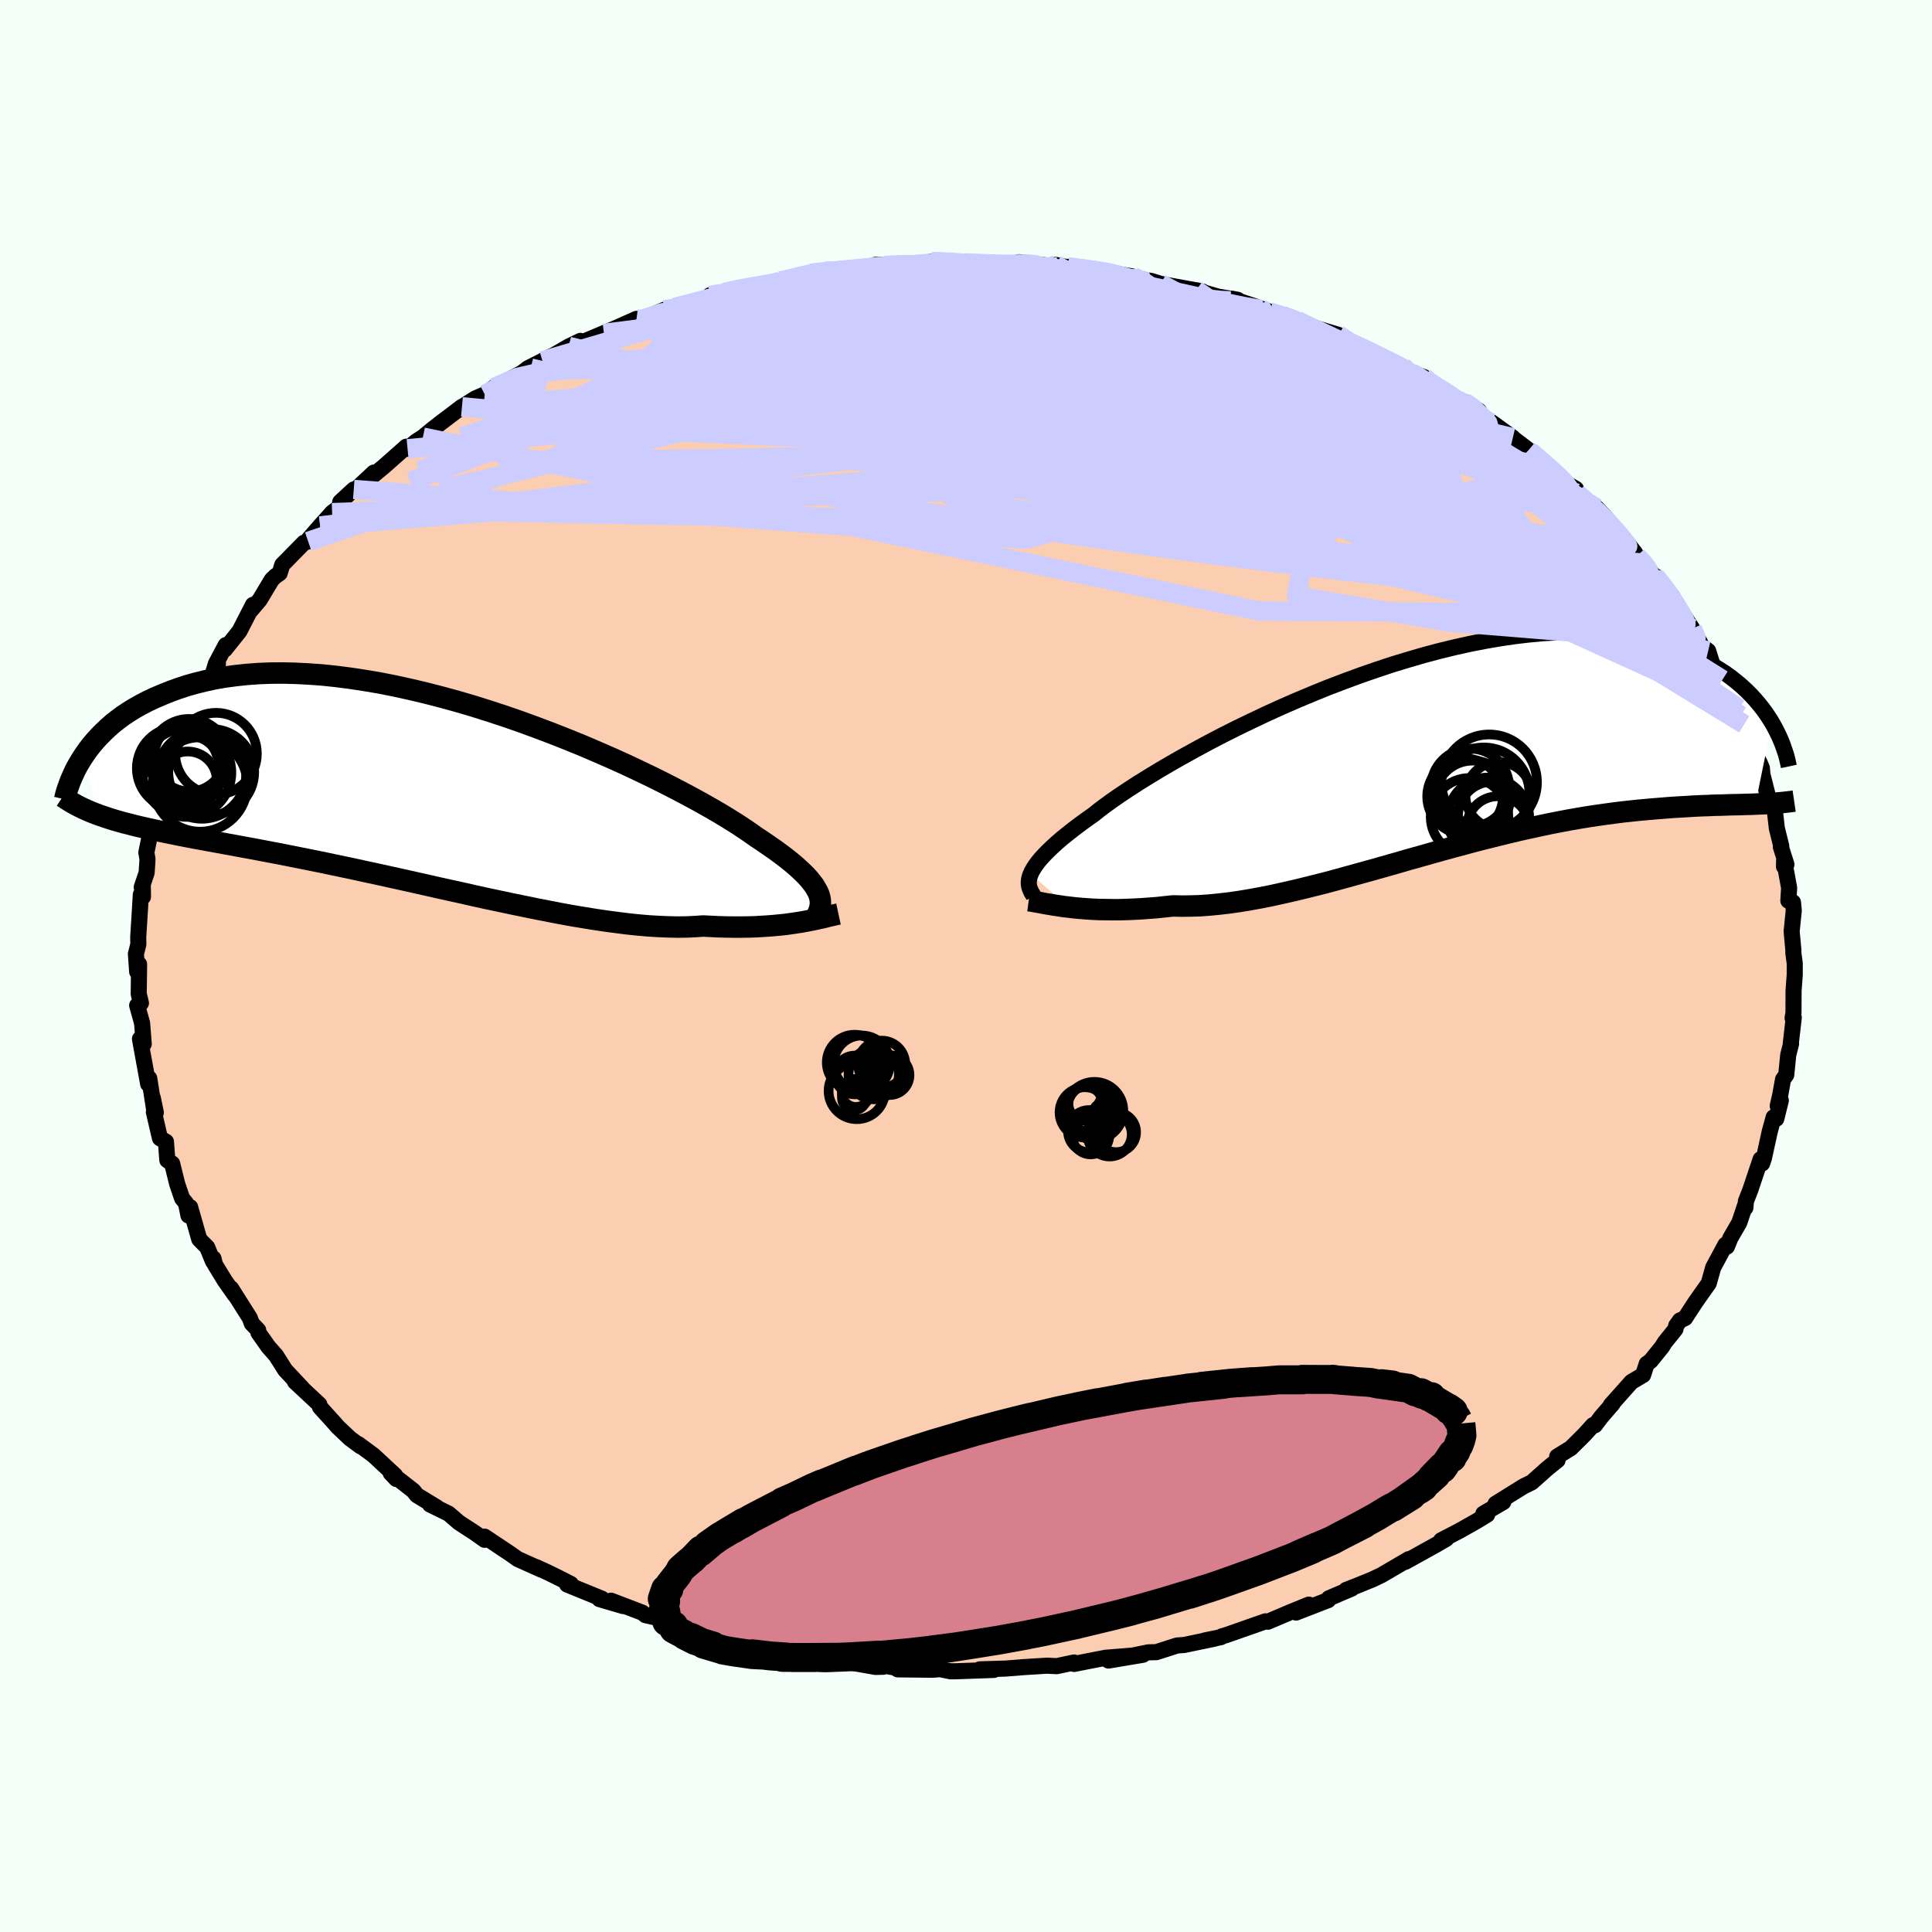 <svg viewBox="-100 -100 200 200" xmlns="http://www.w3.org/2000/svg" width="500" height="500" id="face-svg">
    <defs>
      <clipPath id="leftEyeClipPath">
        <polyline points="39.87,10.75 39.74,10.44 39.57,10.13 39.37,9.79 39.11,9.45 38.82,9.09 38.48,8.72 38.09,8.34 37.66,7.94 37.18,7.52 36.65,7.09 36.08,6.65 35.47,6.2 34.8,5.73 34.1,5.25 33.35,4.75 32.77,4.34 32.11,3.89 31.37,3.4 30.55,2.89 29.65,2.34 28.67,1.77 27.61,1.17 26.49,0.56 25.3,-0.07 24.04,-0.72 22.72,-1.38 21.35,-2.04 19.93,-2.71 18.47,-3.37 16.96,-4.03 15.42,-4.69 13.85,-5.33 12.25,-5.96 10.64,-6.57 9,-7.17 7.36,-7.74 5.71,-8.28 4.06,-8.8 2.42,-9.28 0.78,-9.73 -0.85,-10.15 -2.46,-10.53 -4.05,-10.88 -5.62,-11.19 -7.16,-11.45 -8.67,-11.68 -10.15,-11.87 -11.59,-12.02 -12.99,-12.12 -14.36,-12.19 -15.68,-12.22 -16.97,-12.21 -18.2,-12.16 -19.4,-12.07 -20.54,-11.95 -21.65,-11.8 -22.7,-11.62 -23.71,-11.4 -24.68,-11.16 -25.6,-10.9 -26.48,-10.61 -27.32,-10.3 -28.12,-9.98 -28.89,-9.65 -29.62,-9.31 -30.31,-8.95 -30.97,-8.58 -31.6,-8.19 -32.19,-7.8 -32.74,-7.39 -33.27,-6.97 -33.76,-6.54 -34.22,-6.1 -34.66,-5.66 -35.06,-5.22 -35.44,-4.77 -35.79,-4.32 -36.11,-3.87 -36.41,-3.42 -34.59,2.51 -34.12,2.67 -33.64,2.83 -33.13,2.99 -32.61,3.14 -32.07,3.29 -31.51,3.43 -30.94,3.58 -30.34,3.72 -29.72,3.86 -29.09,4 -28.43,4.14 -27.76,4.28 -27.06,4.42 -26.34,4.57 -25.61,4.71 -24.84,4.86 -24.06,5 -23.25,5.15 -22.42,5.3 -21.56,5.46 -20.67,5.62 -19.76,5.79 -18.83,5.96 -17.87,6.14 -16.88,6.33 -15.87,6.52 -14.83,6.73 -13.77,6.94 -12.68,7.16 -11.58,7.38 -10.45,7.62 -9.3,7.86 -8.13,8.11 -6.94,8.37 -5.73,8.63 -4.51,8.9 -3.28,9.17 -2.03,9.45 -0.78,9.73 0.49,10.02 1.76,10.3 3.04,10.58 4.31,10.87 5.59,11.15 6.87,11.42 8.14,11.69 9.41,11.95 10.67,12.21 11.91,12.45 13.15,12.69 14.36,12.91 15.56,13.11 16.74,13.3 17.9,13.47 19.04,13.62 20.14,13.76 21.22,13.87 22.27,13.96 23.29,14.02 24.28,14.06 25.23,14.08 26.14,14.07 27.02,14.03 27.86,13.97 28.69,14.01 29.5,14.05 30.3,14.07 31.07,14.08 31.82,14.08 32.55,14.07 33.25,14.05 33.93,14.01 34.59,13.97 35.22,13.92 35.84,13.86 36.42,13.8 36.98,13.72 37.52,13.64 38.04,13.56" />
      </clipPath>
      <clipPath id="rightEyeClipPath">
        <polyline points="-40.87,12.35 -40.74,12.06 -40.56,11.75 -40.35,11.43 -40.1,11.09 -39.8,10.73 -39.45,10.35 -39.07,9.96 -38.64,9.55 -38.16,9.11 -37.64,8.66 -37.07,8.2 -36.45,7.71 -35.79,7.21 -35.09,6.7 -34.34,6.17 -33.78,5.72 -33.14,5.24 -32.41,4.71 -31.6,4.15 -30.71,3.56 -29.74,2.93 -28.69,2.28 -27.57,1.6 -26.38,0.9 -25.13,0.19 -23.81,-0.54 -22.44,-1.28 -21.02,-2.02 -19.55,-2.76 -18.04,-3.49 -16.5,-4.22 -14.92,-4.94 -13.31,-5.64 -11.69,-6.32 -10.04,-6.99 -8.39,-7.62 -6.73,-8.23 -5.06,-8.81 -3.4,-9.36 -1.75,-9.86 -0.1,-10.34 1.52,-10.77 3.13,-11.16 4.72,-11.51 6.27,-11.81 7.8,-12.07 9.3,-12.29 10.76,-12.46 12.18,-12.59 13.57,-12.67 14.91,-12.71 16.21,-12.71 17.47,-12.67 18.68,-12.58 19.84,-12.46 20.96,-12.3 22.03,-12.1 23.06,-11.88 24.04,-11.62 24.97,-11.34 25.87,-11.03 26.72,-10.7 27.53,-10.36 28.31,-10 29.04,-9.63 29.75,-9.25 30.41,-8.85 31.05,-8.44 31.64,-8.01 32.2,-7.57 32.73,-7.12 33.23,-6.66 33.69,-6.2 34.13,-5.72 34.53,-5.25 34.91,-4.77 35.26,-4.29 35.58,-3.81 35.88,-3.33 34.16,5.1 33.68,5.12 33.18,5.13 32.67,5.15 32.14,5.16 31.59,5.17 31.03,5.19 30.45,5.21 29.86,5.22 29.24,5.25 28.61,5.27 27.96,5.3 27.3,5.34 26.62,5.38 25.91,5.42 25.19,5.47 24.45,5.53 23.69,5.59 22.91,5.66 22.11,5.73 21.28,5.82 20.43,5.91 19.56,6.02 18.67,6.14 17.75,6.27 16.82,6.41 15.86,6.57 14.88,6.74 13.88,6.93 12.86,7.13 11.82,7.35 10.77,7.58 9.69,7.82 8.6,8.08 7.49,8.35 6.37,8.63 5.23,8.92 4.08,9.23 2.92,9.54 1.75,9.86 0.57,10.19 -0.62,10.53 -1.81,10.86 -3.01,11.21 -4.21,11.55 -5.41,11.89 -6.61,12.22 -7.8,12.55 -9,12.88 -10.18,13.2 -11.36,13.5 -12.53,13.79 -13.69,14.07 -14.84,14.33 -15.97,14.58 -17.08,14.8 -18.18,15 -19.26,15.18 -20.31,15.33 -21.35,15.45 -22.36,15.55 -23.34,15.62 -24.3,15.65 -25.24,15.66 -26.14,15.64 -26.99,15.73 -27.82,15.82 -28.64,15.88 -29.44,15.94 -30.22,15.98 -30.98,16.01 -31.72,16.03 -32.44,16.03 -33.14,16.02 -33.82,16.01 -34.48,15.98 -35.11,15.94 -35.72,15.89 -36.31,15.84 -36.87,15.77" />
      </clipPath>
      <filter id="fuzzy">
        <feTurbulence id="turbulence" baseFrequency="0.05" numOctaves="3" type="noise" result="noise" />
        <feDisplacementMap in="SourceGraphic" in2="noise" scale="2" />
      </filter>
      <linearGradient id="rainbowGradient" x1="0%" y1="0%" x2="100%" y2="0%">
        <stop offset="0%" style="stop-color: [object Object]; stop-opacity: 1" />
        <stop offset="50%" style="stop-color: [object Object]; stop-opacity: 1" />
        <stop offset="100%" style="stop-color: [object Object]; stop-opacity: 1" />
      </linearGradient>
    </defs>
    <rect x="-100" y="-100" width="100%" height="100%" fill="rgb(245, 255, 250)" />
    <polyline id="faceContour" points="85.79,-0.29 85.79,0.92 85.67,2.54 85.66,4.85 85.57,5.39 85.69,5.33 85.38,8.03 85.41,8.06 85.12,9.19 84.91,11.27 84.58,11.74 84.28,13.4 84.03,14.48 84.35,13.92 83.88,15.82 83.61,15.66 83.2,17.15 82.6,19.9 82.41,20.45 82.26,20 81.18,23.22 80.74,24.34 80.68,25.03 80.71,24.6 80.05,26.57 79.13,28.16 78.77,29.05 78.62,28.85 77.35,31.21 76.89,32.85 76.28,33.71 75.5,34.82 74.44,36.45 73.91,36.69 73.52,37.23 73.44,37.6 72.35,38.95 72.05,39.43 70.88,40.88 70.47,41.18 70.09,42.34 68.89,43.05 66.75,45.45 66.95,45.3 65.74,46.7 65.11,47.54 64.92,47.52 63.99,48.54 62.6,49.92 61.2,50.78 61.24,51.16 60.23,51.97 58.57,53.45 57.73,53.86 54.82,55.67 55.62,55.49 53.56,56.69 53.96,56.54 53.95,56.8 52.85,57.47 51.06,58.48 49.19,59.45 49.72,59.3 48.69,59.9 45.48,61.68 45.84,61.4 43.02,63.05 42.08,63.5 40.43,64.17 39.35,64.59 39.92,64.45 37.57,65.45 37.5,65.64 34.17,66.93 35.49,66.11 33.62,66.87 31.25,67.88 31,67.84 27.01,69.24 26.47,69.4 26.38,69.48 24.72,69.82 25.74,69.63 22.57,70.29 21.85,70.34 19.71,71.03 18.88,71.05 14.75,71.9 18.32,71.3 14.46,71.61 12.35,72.02 11.19,72.25 11.18,72.1 9.4,72.48 8.39,72.43 5.81,72.59 5.52,72.62 4.08,72.73 1.43,72.81 2.88,72.87 -1.1,73.01 -1.61,73.01 -2.69,72.79 -3.45,72.85 -7.07,72.81 -6.36,72.81 -9.08,72.31 -8.55,72.54 -9.36,72.56 -12.51,72.01 -13.55,72.04 -13.55,71.81 -14.64,71.81 -18.19,71.18 -18.36,71.21 -19.68,70.72 -20.57,70.72 -23.56,70.26 -24.27,69.72 -24.65,69.71 -27.4,69.3 -26.52,69.28 -27.58,69.05 -30.98,67.87 -31.18,67.66 -33.18,67.2 -33.51,66.94 -36.75,65.7 -35.49,66.26 -37.95,65.54 -37.69,65.5 -41.29,64.03 -40.91,63.97 -42.29,63.27 -43.25,62.8 -44.48,62.23 -43.98,62.48 -46.41,61.39 -47.14,60.87 -49.84,59.07 -49.83,59.4 -50.85,58.68 -52.48,57.62 -53.56,56.69 -55.48,55.75 -54.78,56.04 -56.85,54.78 -57.21,54.32 -59.56,52.49 -58.97,53.11 -59.09,52.74 -61.34,50.65 -62.91,49.49 -62.68,49.72 -63.77,48.91 -65.03,47.72 -65.43,47.26 -66.88,45.66 -66.94,45.39 -69.47,43.03 -68.71,43.71 -70.48,41.82 -71.42,40.33 -72.23,39.41 -73.25,37.96 -73.27,37.7 -73.93,37.01 -74.14,36.44 -76.08,33.37 -75.7,34.04 -76.73,32.57 -77.74,30.92 -77.9,30.28 -77.94,30.6 -78.55,29.12 -79.37,28.29 -80.32,24.96 -80.49,25.83 -80.75,24.54 -81.15,24.05 -81.66,22.55 -82.18,20.45 -82.68,20.1 -82.82,18.19 -83.44,17.83 -84.07,15.12 -83.87,15.17 -84.18,13.66 -83.94,15.53 -84.55,11.63 -84.62,12.04 -84.66,12.22 -85.43,8 -85.51,7.54 -85.12,8.07 -85.29,5.92 -85.8,4.08 -85.41,3.84 -85.64,2.89 -85.6,-0.18 -85.8,0.6 -85.93,-1.25 -85.68,-2.24 -85.69,-3 -85.52,-5.73 -85.42,-7.4 -85.2,-7.16 -85.22,-8.4 -85.33,-8.15 -84.82,-9.66 -84.73,-11.06 -84.85,-11.75 -84.48,-13.55 -83.98,-13.95 -83.92,-15.09 -83.33,-16.91 -82.62,-19.21 -82.77,-19.64 -82.39,-19.88 -81.39,-22.47 -81.49,-22.49 -81.29,-23.17 -80.13,-25.97 -80.76,-24.37 -79.12,-28.12 -79.37,-27.38 -79.1,-28.08 -77.44,-31.29 -78.15,-29.64 -77.65,-31.3 -76.63,-33.22 -76.72,-32.77 -75.21,-34.66 -73.81,-37.39 -74.07,-36.78 -73.12,-37.9 -71.86,-40 -71.48,-40.36 -71.05,-40.66 -70.78,-41.53 -68.53,-43.82 -68.1,-43.95 -68.03,-44.2 -66.86,-45.55 -65.62,-46.93 -64.85,-47.52 -64.78,-48.04 -63.38,-49.33 -63.12,-49.38 -61.3,-51.08 -61.55,-50.64 -60.28,-51.69 -57.94,-53.76 -57.81,-53.54 -56.92,-54.3 -56.22,-54.75 -55.3,-55.51 -54.35,-56.25 -52.18,-57.89 -52.36,-57.76 -50.79,-58.75 -49.82,-59.17 -48.88,-59.88 -46,-61.38 -45.34,-61.88 -43.85,-62.64 -43.09,-63.04 -42.68,-63.23 -41.12,-64.13 -39.92,-64.71 -39.81,-64.53 -36.87,-65.77 -37.48,-65.49 -34.11,-66.99 -34.56,-66.78 -33.61,-66.92 -31.23,-67.93 -30.18,-68.18 -28.56,-68.56 -26.77,-69.04 -26.46,-69.45 -26.52,-69.42 -25.01,-69.72 -23.82,-70.08 -22.42,-70.31 -19.22,-70.92 -18.57,-71.05 -17.48,-71.32 -16.08,-71.7 -14.64,-71.94 -14.39,-71.9 -12.5,-71.91 -8.61,-72.48 -9.52,-72.43 -9.4,-72.58 -6.51,-72.49 -5.54,-72.55 -4.02,-72.8 -3.58,-72.93 -0.02,-72.87 -0.27,-72.69 1.15,-72.76 2.93,-72.63 4.75,-72.64 5.45,-72.64 5.48,-72.86 9.05,-72.44 9.3,-72.58 10.93,-72.25 10.54,-72.38 13.7,-71.94 12.65,-72.2 17.33,-71.36 17.88,-71.17 18.66,-71 19.2,-70.91 20.17,-70.61 24.49,-69.82 23.84,-69.95 26.1,-69.29 28.13,-68.96 27.52,-69.08 29.75,-68.34 31.44,-67.73 31.43,-67.71 32.77,-67.32 34.29,-66.82 34.91,-66.49 35.83,-66.15 38.54,-65.34 39.9,-64.24 41.24,-63.99 40.65,-64.19 40.43,-64.22 45.21,-62.04 46.12,-61.47 45.29,-61.73 47.39,-60.97 47.86,-60.38 48.47,-60.18 50.32,-58.85 51.58,-58.4 53.1,-57.47 52.09,-57.83 54.53,-56.2 56.61,-54.69 56.3,-54.89 58.45,-53.25 58.22,-53.37 59.37,-52.59 61.06,-50.9 60.1,-51.82 62.26,-49.9 63.14,-49.39 63.27,-48.94 64.87,-47.27 65.3,-47.41 66.05,-46.61 68.34,-43.93 69.23,-42.8 69.44,-42.43 70.23,-41.7 71.5,-39.96 71.5,-40.23 71.37,-40.35 73.11,-38.26 74.14,-36.46 73.97,-36.79 75.18,-34.93 75.99,-33.48 75.96,-33.29 76.83,-32.62 77.28,-31.19 77.82,-30.6 78.31,-29.64 80.01,-26.66 79.66,-26.46 80.19,-25.93 80.56,-25.02 80.42,-24.81 81.82,-21.68 82.14,-21.08 82.39,-20.49 82.45,-19.81 83.24,-16.7 83.4,-16.81 83.69,-16.41 83.94,-14.25 84.4,-12.4 84.35,-12.33 84.93,-10.52 84.68,-10.29 84.69,-10.92 85.21,-8.09 85.13,-6.76 85.61,-6.59 85.69,-5.74 85.47,-3.59 85.65,-1.63 85.65,-1.32 85.79,-0.29 85.79,0.92" fill="rgb(251, 206, 177)" stroke="black" stroke-width="1.667" stroke-linejoin="round" filter="url(#fuzzy)" />
    <g transform="translate(47.56 -21.86)">
      <polyline id="rightCountour" points="-40.87,12.35 -40.74,12.06 -40.56,11.75 -40.35,11.43 -40.1,11.09 -39.8,10.73 -39.45,10.35 -39.07,9.96 -38.64,9.55 -38.16,9.11 -37.64,8.66 -37.07,8.2 -36.45,7.71 -35.79,7.21 -35.09,6.7 -34.34,6.17 -33.78,5.72 -33.14,5.24 -32.41,4.71 -31.6,4.15 -30.71,3.56 -29.74,2.93 -28.69,2.28 -27.57,1.6 -26.38,0.9 -25.13,0.19 -23.81,-0.54 -22.44,-1.28 -21.02,-2.02 -19.55,-2.76 -18.04,-3.49 -16.5,-4.22 -14.92,-4.94 -13.31,-5.64 -11.69,-6.32 -10.04,-6.99 -8.39,-7.62 -6.73,-8.23 -5.06,-8.81 -3.4,-9.36 -1.75,-9.86 -0.1,-10.34 1.52,-10.77 3.13,-11.16 4.72,-11.51 6.27,-11.81 7.8,-12.07 9.3,-12.29 10.76,-12.46 12.18,-12.59 13.57,-12.67 14.91,-12.71 16.21,-12.71 17.47,-12.67 18.68,-12.58 19.84,-12.46 20.96,-12.3 22.03,-12.1 23.06,-11.88 24.04,-11.62 24.97,-11.34 25.87,-11.03 26.72,-10.7 27.53,-10.36 28.31,-10 29.04,-9.63 29.75,-9.25 30.41,-8.85 31.05,-8.44 31.64,-8.01 32.2,-7.57 32.73,-7.12 33.23,-6.66 33.69,-6.2 34.13,-5.72 34.53,-5.25 34.91,-4.77 35.26,-4.29 35.58,-3.81 35.88,-3.33 34.16,5.1 33.68,5.12 33.18,5.13 32.67,5.15 32.14,5.16 31.59,5.17 31.03,5.19 30.45,5.21 29.86,5.22 29.24,5.25 28.61,5.27 27.96,5.3 27.3,5.34 26.62,5.38 25.91,5.42 25.19,5.47 24.45,5.53 23.69,5.59 22.91,5.66 22.11,5.73 21.28,5.82 20.43,5.91 19.56,6.02 18.67,6.14 17.75,6.27 16.82,6.41 15.86,6.57 14.88,6.74 13.88,6.93 12.86,7.13 11.82,7.35 10.77,7.58 9.69,7.82 8.6,8.08 7.49,8.35 6.37,8.63 5.23,8.92 4.08,9.23 2.92,9.54 1.75,9.86 0.57,10.19 -0.62,10.53 -1.81,10.86 -3.01,11.21 -4.21,11.55 -5.41,11.89 -6.61,12.22 -7.8,12.55 -9,12.88 -10.18,13.2 -11.36,13.5 -12.53,13.79 -13.69,14.07 -14.84,14.33 -15.97,14.58 -17.08,14.8 -18.18,15 -19.26,15.18 -20.31,15.33 -21.35,15.45 -22.36,15.55 -23.34,15.62 -24.3,15.65 -25.24,15.66 -26.14,15.64 -26.99,15.73 -27.82,15.82 -28.64,15.88 -29.44,15.94 -30.22,15.98 -30.98,16.01 -31.72,16.03 -32.44,16.03 -33.14,16.02 -33.82,16.01 -34.48,15.98 -35.11,15.94 -35.72,15.89 -36.31,15.84 -36.87,15.77" fill="white" stroke="white" stroke-width="0" stroke-linejoin="round" filter="url(#fuzzy)" />
    </g>
    <g transform="translate(-55.08 -18.11)">
      <polyline id="leftCountour" points="39.87,10.75 39.74,10.44 39.57,10.13 39.37,9.79 39.11,9.45 38.82,9.09 38.48,8.72 38.09,8.34 37.66,7.94 37.18,7.52 36.65,7.09 36.08,6.65 35.47,6.2 34.8,5.73 34.1,5.25 33.35,4.75 32.77,4.34 32.11,3.89 31.37,3.4 30.55,2.89 29.65,2.34 28.67,1.77 27.61,1.17 26.49,0.56 25.3,-0.07 24.04,-0.72 22.72,-1.38 21.35,-2.04 19.93,-2.71 18.47,-3.37 16.96,-4.03 15.42,-4.69 13.85,-5.33 12.25,-5.96 10.64,-6.57 9,-7.17 7.36,-7.74 5.71,-8.28 4.06,-8.8 2.42,-9.28 0.78,-9.73 -0.85,-10.15 -2.46,-10.53 -4.05,-10.88 -5.62,-11.19 -7.16,-11.45 -8.67,-11.68 -10.15,-11.87 -11.59,-12.02 -12.99,-12.12 -14.36,-12.19 -15.68,-12.22 -16.97,-12.21 -18.2,-12.16 -19.4,-12.07 -20.54,-11.95 -21.65,-11.8 -22.7,-11.62 -23.71,-11.4 -24.68,-11.16 -25.6,-10.9 -26.48,-10.61 -27.32,-10.3 -28.12,-9.98 -28.89,-9.65 -29.62,-9.31 -30.31,-8.95 -30.97,-8.58 -31.6,-8.19 -32.19,-7.8 -32.74,-7.39 -33.27,-6.97 -33.76,-6.54 -34.22,-6.1 -34.66,-5.66 -35.06,-5.22 -35.44,-4.77 -35.79,-4.32 -36.11,-3.87 -36.41,-3.42 -34.59,2.51 -34.12,2.67 -33.64,2.83 -33.13,2.99 -32.61,3.14 -32.07,3.29 -31.51,3.43 -30.94,3.58 -30.34,3.72 -29.72,3.86 -29.09,4 -28.43,4.14 -27.76,4.28 -27.06,4.42 -26.34,4.57 -25.61,4.71 -24.84,4.86 -24.06,5 -23.25,5.15 -22.42,5.3 -21.56,5.46 -20.67,5.62 -19.76,5.79 -18.83,5.96 -17.87,6.14 -16.88,6.33 -15.87,6.52 -14.83,6.73 -13.77,6.94 -12.68,7.16 -11.58,7.38 -10.45,7.62 -9.3,7.86 -8.13,8.11 -6.94,8.37 -5.73,8.63 -4.51,8.9 -3.28,9.17 -2.03,9.45 -0.78,9.73 0.49,10.02 1.76,10.3 3.04,10.58 4.31,10.87 5.59,11.15 6.87,11.42 8.14,11.69 9.41,11.95 10.67,12.21 11.91,12.45 13.15,12.69 14.36,12.91 15.56,13.11 16.74,13.3 17.9,13.47 19.04,13.62 20.14,13.76 21.22,13.87 22.27,13.96 23.29,14.02 24.28,14.06 25.23,14.08 26.14,14.07 27.02,14.03 27.86,13.97 28.69,14.01 29.5,14.05 30.3,14.07 31.07,14.08 31.82,14.08 32.55,14.07 33.25,14.05 33.93,14.01 34.59,13.97 35.22,13.92 35.84,13.86 36.42,13.8 36.98,13.72 37.52,13.64 38.04,13.56" fill="white" stroke="white" stroke-width="0" stroke-linejoin="round" filter="url(#fuzzy)" />
    </g>
    <g transform="translate(47.56 -21.86)">
      <polyline id="rightUpper" points="-40.56,14.6 -40.68,14.4 -40.8,14.21 -40.89,14 -40.97,13.8 -41.03,13.58 -41.06,13.36 -41.06,13.13 -41.03,12.88 -40.97,12.62 -40.87,12.35 -40.74,12.06 -40.56,11.75 -40.35,11.43 -40.1,11.09 -39.8,10.73 -39.45,10.35 -39.07,9.96 -38.64,9.55 -38.16,9.11 -37.64,8.66 -37.07,8.2 -36.45,7.71 -35.79,7.21 -35.09,6.7 -34.34,6.17 -33.78,5.72 -33.14,5.24 -32.41,4.71 -31.6,4.15 -30.71,3.56 -29.74,2.93 -28.69,2.28 -27.57,1.6 -26.38,0.9 -25.13,0.19 -23.81,-0.54 -22.44,-1.28 -21.02,-2.02 -19.55,-2.76 -18.04,-3.49 -16.5,-4.22 -14.92,-4.94 -13.31,-5.64 -11.69,-6.32 -10.04,-6.99 -8.39,-7.62 -6.73,-8.23 -5.06,-8.81 -3.4,-9.36 -1.75,-9.86 -0.1,-10.34 1.52,-10.77 3.13,-11.16 4.72,-11.51 6.27,-11.81 7.8,-12.07 9.3,-12.29 10.76,-12.46 12.18,-12.59 13.57,-12.67 14.91,-12.71 16.21,-12.71 17.47,-12.67 18.68,-12.58 19.84,-12.46 20.96,-12.3 22.03,-12.1 23.06,-11.88 24.04,-11.62 24.97,-11.34 25.87,-11.03 26.72,-10.7 27.53,-10.36 28.31,-10 29.04,-9.63 29.75,-9.25 30.41,-8.85 31.05,-8.44 31.64,-8.01 32.2,-7.57 32.73,-7.12 33.23,-6.66 33.69,-6.2 34.13,-5.72 34.53,-5.25 34.91,-4.77 35.26,-4.29 35.58,-3.81 35.88,-3.33 36.15,-2.85 36.39,-2.38 36.62,-1.91 36.82,-1.45 37,-0.99 37.16,-0.53 37.31,-0.09 37.43,0.35 37.53,0.78 37.62,1.2" fill="none" stroke="black" stroke-width="1.667" stroke-linejoin="round" filter="url(#fuzzy)" />
      <polyline id="rightLower" points="-41.07,15.1 -40.77,15.14 -40.45,15.2 -40.1,15.26 -39.72,15.33 -39.31,15.41 -38.87,15.48 -38.41,15.56 -37.92,15.63 -37.41,15.71 -36.87,15.77 -36.31,15.84 -35.72,15.89 -35.11,15.94 -34.48,15.98 -33.82,16.01 -33.14,16.02 -32.44,16.03 -31.72,16.03 -30.98,16.01 -30.22,15.98 -29.44,15.94 -28.64,15.88 -27.82,15.82 -26.99,15.73 -26.14,15.64 -25.24,15.66 -24.3,15.65 -23.34,15.62 -22.36,15.55 -21.35,15.45 -20.31,15.33 -19.26,15.18 -18.18,15 -17.08,14.8 -15.97,14.58 -14.84,14.33 -13.69,14.07 -12.53,13.79 -11.36,13.5 -10.18,13.2 -9,12.88 -7.8,12.55 -6.61,12.22 -5.41,11.89 -4.21,11.55 -3.01,11.21 -1.81,10.86 -0.62,10.53 0.57,10.19 1.75,9.86 2.92,9.54 4.08,9.23 5.23,8.92 6.37,8.63 7.49,8.35 8.6,8.08 9.69,7.82 10.77,7.58 11.82,7.35 12.86,7.13 13.88,6.93 14.88,6.74 15.86,6.57 16.82,6.41 17.75,6.27 18.67,6.14 19.56,6.02 20.43,5.91 21.28,5.82 22.11,5.73 22.91,5.66 23.69,5.59 24.45,5.53 25.19,5.47 25.91,5.42 26.62,5.38 27.3,5.34 27.96,5.3 28.61,5.27 29.24,5.25 29.86,5.22 30.45,5.21 31.03,5.19 31.59,5.17 32.14,5.16 32.67,5.15 33.18,5.13 33.68,5.12 34.16,5.1 34.62,5.08 35.07,5.06 35.51,5.04 35.93,5.02 36.34,4.99 36.73,4.96 37.11,4.92 37.47,4.88 37.83,4.84 38.17,4.79" fill="none" stroke="black" stroke-width="2.222" stroke-linejoin="round" filter="url(#fuzzy)" />
      <circle r="4.716" cx="6.045" cy="3.953" stroke="black" fill="none" stroke-width="1.0" filter="url(#fuzzy)" clip-path="url(#rightEyeClipPath)" /><circle r="3.438" cx="7.575" cy="4.188" stroke="black" fill="none" stroke-width="1.0" filter="url(#fuzzy)" clip-path="url(#rightEyeClipPath)" /><circle r="3.236" cx="7.51" cy="7.523" stroke="black" fill="none" stroke-width="1.0" filter="url(#fuzzy)" clip-path="url(#rightEyeClipPath)" /><circle r="3.88" cx="4.87" cy="4.478" stroke="black" fill="none" stroke-width="1.0" filter="url(#fuzzy)" clip-path="url(#rightEyeClipPath)" /><circle r="4.218" cx="6.53" cy="6.563" stroke="black" fill="none" stroke-width="1.0" filter="url(#fuzzy)" clip-path="url(#rightEyeClipPath)" /><circle r="3.922" cx="4.105" cy="4.308" stroke="black" fill="none" stroke-width="1.0" filter="url(#fuzzy)" clip-path="url(#rightEyeClipPath)" /><circle r="4.944" cx="6.6" cy="2.838" stroke="black" fill="none" stroke-width="1.0" filter="url(#fuzzy)" clip-path="url(#rightEyeClipPath)" /><circle r="4.018" cx="4.565" cy="6.418" stroke="black" fill="none" stroke-width="1.0" filter="url(#fuzzy)" clip-path="url(#rightEyeClipPath)" /><circle r="3.594" cx="6.965" cy="6.363" stroke="black" fill="none" stroke-width="1.0" filter="url(#fuzzy)" clip-path="url(#rightEyeClipPath)" /><circle r="4.046" cx="4.63" cy="3.403" stroke="black" fill="none" stroke-width="1.0" filter="url(#fuzzy)" clip-path="url(#rightEyeClipPath)" />
      </g>
    <g transform="translate(-55.08 -18.11)">
      <polyline id="leftUpper" points="39.31,13.41 39.48,13.15 39.63,12.9 39.76,12.65 39.86,12.39 39.94,12.14 39.99,11.87 40.01,11.61 40,11.33 39.95,11.04 39.87,10.75 39.74,10.44 39.57,10.13 39.37,9.79 39.11,9.45 38.82,9.09 38.48,8.72 38.09,8.34 37.66,7.94 37.18,7.52 36.65,7.09 36.08,6.65 35.47,6.2 34.8,5.73 34.1,5.25 33.35,4.75 32.77,4.34 32.11,3.89 31.37,3.4 30.55,2.89 29.65,2.34 28.67,1.77 27.61,1.17 26.49,0.56 25.3,-0.07 24.04,-0.72 22.72,-1.38 21.35,-2.04 19.93,-2.71 18.47,-3.37 16.96,-4.03 15.42,-4.69 13.85,-5.33 12.25,-5.96 10.64,-6.57 9,-7.17 7.36,-7.74 5.71,-8.28 4.06,-8.8 2.42,-9.28 0.78,-9.73 -0.85,-10.15 -2.46,-10.53 -4.05,-10.88 -5.62,-11.19 -7.16,-11.45 -8.67,-11.68 -10.15,-11.87 -11.59,-12.02 -12.99,-12.12 -14.36,-12.19 -15.68,-12.22 -16.97,-12.21 -18.2,-12.16 -19.4,-12.07 -20.54,-11.95 -21.65,-11.8 -22.7,-11.62 -23.71,-11.4 -24.68,-11.16 -25.6,-10.9 -26.48,-10.61 -27.32,-10.3 -28.12,-9.98 -28.89,-9.65 -29.62,-9.31 -30.31,-8.95 -30.97,-8.58 -31.6,-8.19 -32.19,-7.8 -32.74,-7.39 -33.27,-6.97 -33.76,-6.54 -34.22,-6.1 -34.66,-5.66 -35.06,-5.22 -35.44,-4.77 -35.79,-4.32 -36.11,-3.87 -36.41,-3.42 -36.68,-2.98 -36.94,-2.53 -37.17,-2.09 -37.37,-1.65 -37.56,-1.22 -37.73,-0.79 -37.88,-0.37 -38.02,0.04 -38.13,0.45 -38.23,0.86" fill="none" stroke="black" stroke-width="2.222" stroke-linejoin="round" filter="url(#fuzzy)" />
      <polyline id="leftLower" points="41.88,12.73 41.6,12.79 41.29,12.86 40.97,12.93 40.62,13.02 40.25,13.11 39.85,13.2 39.43,13.29 38.99,13.38 38.53,13.47 38.04,13.56 37.52,13.64 36.98,13.72 36.42,13.8 35.84,13.86 35.22,13.92 34.59,13.97 33.93,14.01 33.25,14.05 32.55,14.07 31.82,14.08 31.07,14.08 30.3,14.07 29.5,14.05 28.69,14.01 27.86,13.97 27.02,14.03 26.14,14.07 25.23,14.08 24.28,14.06 23.29,14.02 22.27,13.96 21.22,13.87 20.14,13.76 19.04,13.62 17.9,13.47 16.74,13.3 15.56,13.11 14.36,12.91 13.15,12.69 11.91,12.45 10.67,12.21 9.41,11.95 8.14,11.69 6.87,11.42 5.59,11.15 4.31,10.87 3.04,10.58 1.76,10.3 0.49,10.02 -0.78,9.73 -2.03,9.45 -3.28,9.17 -4.51,8.9 -5.73,8.63 -6.94,8.37 -8.13,8.11 -9.3,7.86 -10.45,7.62 -11.58,7.38 -12.68,7.16 -13.77,6.94 -14.83,6.73 -15.87,6.52 -16.88,6.33 -17.87,6.14 -18.83,5.96 -19.76,5.79 -20.67,5.62 -21.56,5.46 -22.42,5.3 -23.25,5.15 -24.06,5 -24.84,4.86 -25.61,4.71 -26.34,4.57 -27.06,4.42 -27.76,4.28 -28.43,4.14 -29.09,4 -29.72,3.86 -30.34,3.72 -30.94,3.58 -31.51,3.43 -32.07,3.29 -32.61,3.14 -33.13,2.99 -33.64,2.83 -34.12,2.67 -34.59,2.51 -35.04,2.34 -35.48,2.17 -35.9,1.99 -36.3,1.81 -36.69,1.62 -37.07,1.42 -37.43,1.22 -37.77,1.02 -38.11,0.8 -38.43,0.59" fill="none" stroke="black" stroke-width="2.222" stroke-linejoin="round" filter="url(#fuzzy)" />
      <circle r="4.582" cx="-24.021" cy="-1.715" stroke="black" fill="none" stroke-width="1.0" filter="url(#fuzzy)" clip-path="url(#leftEyeClipPath)" /><circle r="3.012" cx="-25.486" cy="-1.085" stroke="black" fill="none" stroke-width="1.0" filter="url(#fuzzy)" clip-path="url(#leftEyeClipPath)" /><circle r="4.228" cx="-22.556" cy="-3.87" stroke="black" fill="none" stroke-width="1.0" filter="url(#fuzzy)" clip-path="url(#leftEyeClipPath)" /><circle r="4.158" cx="-25.341" cy="-3.31" stroke="black" fill="none" stroke-width="1.0" filter="url(#fuzzy)" clip-path="url(#leftEyeClipPath)" /><circle r="3.054" cx="-25.236" cy="-2.635" stroke="black" fill="none" stroke-width="1.0" filter="url(#fuzzy)" clip-path="url(#leftEyeClipPath)" /><circle r="3.646" cx="-25.301" cy="-3.6" stroke="black" fill="none" stroke-width="1.0" filter="url(#fuzzy)" clip-path="url(#leftEyeClipPath)" /><circle r="4.884" cx="-24.201" cy="-0.68" stroke="black" fill="none" stroke-width="1.0" filter="url(#fuzzy)" clip-path="url(#leftEyeClipPath)" /><circle r="4.448" cx="-23.051" cy="-1.975" stroke="black" fill="none" stroke-width="1.0" filter="url(#fuzzy)" clip-path="url(#leftEyeClipPath)" /><circle r="4.596" cx="-25.566" cy="-1.92" stroke="black" fill="none" stroke-width="1.0" filter="url(#fuzzy)" clip-path="url(#leftEyeClipPath)" /><circle r="4.252" cx="-26.501" cy="-2.36" stroke="black" fill="none" stroke-width="1.0" filter="url(#fuzzy)" clip-path="url(#leftEyeClipPath)" />
    </g>
    <g id="hairs">
      <polyline points="45.21,-62.04 45.46,-61.74 45.14,-61.59 44.43,-61.45 43.22,-61.32 41.4,-61.24 38.85,-61.25 35.45,-61.38 31.08,-61.65 25.7,-62.06 19.3,-62.62 11.92,-63.35 3.56,-64.32 -5.83,-65.54 -16.38,-66.99" fill="none" stroke="rgb(204, 204, 255)" stroke-width="2" stroke-linejoin="round" filter="url(#fuzzy)" /><polyline points="69.44,-42.43 70.06,-41.61 70.15,-40.99 69.72,-40.57 68.89,-40.18 67.65,-39.79 65.97,-39.43 63.78,-39.18 61.05,-39.07 57.75,-39.14 53.89,-39.37 49.46,-39.76 44.46,-40.28 38.85,-40.92 32.61,-41.67 25.7,-42.55 18.06,-43.59 9.68,-44.81 0.6,-46.21 -9.15,-47.79 -19.55,-49.53 -30.64,-51.41 -42.57,-53.39" fill="none" stroke="rgb(204, 204, 255)" stroke-width="2" stroke-linejoin="round" filter="url(#fuzzy)" /><polyline points="75.18,-34.93 75.58,-34.01 75.54,-33.56 75.17,-33.28 74.47,-33.12 73.38,-33.09 71.85,-33.26 69.84,-33.71 67.28,-34.5 64.15,-35.64 60.45,-37.13 56.17,-38.93 51.29,-41.05 45.78,-43.51 39.6,-46.34 32.74,-49.56 25.21,-53.2 17.07,-57.29 8.36,-61.83 -1.09,-66.75" fill="none" stroke="rgb(204, 204, 255)" stroke-width="2" stroke-linejoin="round" filter="url(#fuzzy)" /><polyline points="-14.39,-71.9 -12.21,-72.03 -10.28,-72.19 -8.67,-72.27 -7.05,-72.29 -5.27,-72.28 -3.34,-72.25 -1.31,-72.21 0.75,-72.14 2.8,-72.06 4.8,-71.96 6.72,-71.85 8.52,-71.76 10.17,-71.67 11.64,-71.6 12.89,-71.55 13.92,-71.52 14.7,-71.5 15.24,-71.5 15.52,-71.53 15.5,-71.59 15.1,-71.7 14.24,-71.86 12.9,-72.06" fill="none" stroke="rgb(204, 204, 255)" stroke-width="2" stroke-linejoin="round" filter="url(#fuzzy)" /><polyline points="45.29,-61.73 46.65,-61.09 47.26,-60.52 47.53,-59.95 47.5,-59.38 47.09,-58.82 46.28,-58.26 45.05,-57.71 43.38,-57.16 41.26,-56.63 38.63,-56.12 35.45,-55.65 31.7,-55.23 27.36,-54.83 22.45,-54.47 16.97,-54.12 10.92,-53.8 4.29,-53.48 -2.94,-53.17 -10.77,-52.89 -19.2,-52.65 -28.22,-52.49 -37.88,-52.39 -48.37,-52.28" fill="none" stroke="rgb(204, 204, 255)" stroke-width="2" stroke-linejoin="round" filter="url(#fuzzy)" /><polyline points="-14.39,-71.9 -12.37,-72.03 -10.9,-72.17 -10.08,-72.21 -9.56,-72.15 -9.2,-72.01 -9.02,-71.8 -9.1,-71.49 -9.5,-71.06 -10.29,-70.51 -11.51,-69.82 -13.19,-68.99 -15.34,-68.03 -17.99,-66.94 -21.16,-65.69 -24.87,-64.27 -29.13,-62.68 -33.96,-60.94 -39.37,-59.07 -45.39,-57.06 -52.17,-54.77" fill="none" stroke="rgb(204, 204, 255)" stroke-width="2" stroke-linejoin="round" filter="url(#fuzzy)" /><polyline points="32.77,-67.32 34.06,-66.84 35.42,-66.25 37.05,-65.51 38.82,-64.68 40.56,-63.82 42.2,-62.98 43.79,-62.15 45.37,-61.31 46.92,-60.47 48.39,-59.68 49.69,-58.97 50.75,-58.4 51.57,-57.96 52.13,-57.69 52.41,-57.59 52.43,-57.67 52.17,-57.9 51.53,-58.3" fill="none" stroke="rgb(204, 204, 255)" stroke-width="2" stroke-linejoin="round" filter="url(#fuzzy)" /><polyline points="34.29,-66.82 34.94,-66.47 35.69,-65.99 36.19,-65.45 36.13,-64.96 35.47,-64.54 34.26,-64.15 32.57,-63.74 30.38,-63.31 27.63,-62.89 24.22,-62.49 20.15,-62.13 15.4,-61.79 9.98,-61.46 3.87,-61.12 -3,-60.78 -10.73,-60.4 -19.42,-59.97 -29.07,-59.47 -39.56,-58.97" fill="none" stroke="rgb(204, 204, 255)" stroke-width="2" stroke-linejoin="round" filter="url(#fuzzy)" /><polyline points="-12.5,-71.91 -9.93,-72.11 -7.96,-71.84 -5.46,-71.24 -2.21,-70.39 1.68,-69.33 6.09,-68.05 10.94,-66.56 16.15,-64.87 21.67,-63.01 27.42,-61.05 33.33,-59.04 39.31,-57.05 45.32,-55.08 51.35,-53.03 57.46,-50.86" fill="none" stroke="rgb(204, 204, 255)" stroke-width="2" stroke-linejoin="round" filter="url(#fuzzy)" /><polyline points="10.93,-72.25 11.45,-72.23 12.62,-72.09 13.93,-71.88 15.14,-71.65 16.1,-71.43 16.78,-71.23 17.21,-71.05 17.4,-70.89 17.31,-70.74 16.88,-70.62 16.02,-70.53 14.68,-70.48 12.84,-70.46 10.5,-70.49 7.63,-70.56 4.16,-70.67 0,-70.83 -4.83,-71.05 -10.17,-71.36" fill="none" stroke="rgb(204, 204, 255)" stroke-width="2" stroke-linejoin="round" filter="url(#fuzzy)" /><polyline points="-14.64,-71.94 -13.85,-71.93 -12.6,-71.97 -11.64,-71.96 -11.15,-71.85 -11.04,-71.61 -11.22,-71.25 -11.69,-70.76 -12.5,-70.13 -13.71,-69.35 -15.38,-68.4 -17.53,-67.29 -20.22,-66 -23.48,-64.52 -27.35,-62.85 -31.88,-60.96 -37.05,-58.86 -42.86,-56.56 -49.33,-54.03 -56.57,-51.25" fill="none" stroke="rgb(204, 204, 255)" stroke-width="2" stroke-linejoin="round" filter="url(#fuzzy)" /><polyline points="-26.52,-69.42 -24.97,-69.67 -23.02,-69.84 -20.67,-69.91 -18.05,-69.89 -15.3,-69.77 -12.42,-69.56 -9.39,-69.25 -6.2,-68.87 -2.83,-68.41 0.7,-67.88 4.34,-67.3 8.06,-66.66 11.84,-65.98 15.68,-65.26 19.57,-64.51 23.5,-63.74 27.42,-62.96 31.28,-62.19 35.03,-61.45 38.61,-60.77 42,-60.17 45.27,-59.61 48.55,-58.99" fill="none" stroke="rgb(204, 204, 255)" stroke-width="2" stroke-linejoin="round" filter="url(#fuzzy)" /><polyline points="31.43,-67.71 32.68,-67.32 33.78,-66.93 34.79,-66.53 35.75,-66.11 36.58,-65.71 37.18,-65.36 37.5,-65.09 37.57,-64.87 37.41,-64.69 37,-64.55 36.3,-64.48 35.26,-64.48 33.86,-64.58 32.07,-64.76 29.89,-65.03 27.32,-65.39 24.3,-65.85 20.82,-66.4 16.84,-67.05 12.36,-67.81 7.37,-68.69 1.97,-69.75 -3.55,-71" fill="none" stroke="rgb(204, 204, 255)" stroke-width="2" stroke-linejoin="round" filter="url(#fuzzy)" /><polyline points="71.5,-39.96 71.6,-40 72.06,-39.44 72.71,-38.55 73.34,-37.62 73.87,-36.79 74.25,-36.13 74.47,-35.66 74.53,-35.39 74.43,-35.31 74.16,-35.41 73.72,-35.7 73.08,-36.19 72.22,-36.95 71.11,-38.02 69.72,-39.44 68.05,-41.22 66.1,-43.33 63.87,-45.8 61.31,-48.66 58.33,-52.04" fill="none" stroke="rgb(204, 204, 255)" stroke-width="2" stroke-linejoin="round" filter="url(#fuzzy)" /><polyline points="17.33,-71.36 17.73,-71.16 17.91,-70.87 17.93,-70.47 17.75,-69.92 17.19,-69.25 16.07,-68.47 14.31,-67.6 11.85,-66.62 8.67,-65.53 4.77,-64.3 0.11,-62.94 -5.32,-61.43 -11.52,-59.78 -18.52,-57.99 -26.29,-56.06 -34.86,-53.96 -44.24,-51.7 -54.43,-49.32" fill="none" stroke="rgb(204, 204, 255)" stroke-width="2" stroke-linejoin="round" filter="url(#fuzzy)" /><polyline points="41.24,-63.99 40.82,-64 40.77,-63.59 40.42,-63.02 39.19,-62.55 36.92,-62.22 33.63,-62 29.38,-61.82 24.16,-61.68 17.93,-61.56 10.6,-61.5 2.1,-61.53 -7.61,-61.63 -18.51,-61.81 -30.55,-62.09" fill="none" stroke="rgb(204, 204, 255)" stroke-width="2" stroke-linejoin="round" filter="url(#fuzzy)" /><polyline points="-17.48,-71.32 -16.18,-71.62 -14.96,-71.8 -13.65,-71.95 -12.32,-72.08 -11.14,-72.2 -10.17,-72.29 -9.43,-72.34 -8.88,-72.35 -8.56,-72.31 -8.5,-72.23 -8.77,-72.08 -9.43,-71.87 -10.48,-71.6 -11.94,-71.26 -13.78,-70.88 -16.05,-70.45 -18.84,-69.94 -22.3,-69.34 -26.47,-68.65" fill="none" stroke="rgb(204, 204, 255)" stroke-width="2" stroke-linejoin="round" filter="url(#fuzzy)" /><polyline points="-31.23,-67.93 -29.82,-68.15 -27.9,-68.31 -25.74,-68.35 -23.33,-68.25 -20.57,-68.03 -17.37,-67.74 -13.72,-67.38 -9.67,-66.97 -5.32,-66.48 -0.77,-65.92 3.93,-65.29 8.74,-64.58 13.66,-63.8 18.7,-62.96 23.84,-62.07 29.01,-61.16 34.14,-60.24 39.17,-59.33 44.01,-58.51 48.46,-57.93" fill="none" stroke="rgb(204, 204, 255)" stroke-width="2" stroke-linejoin="round" filter="url(#fuzzy)" /><polyline points="38.54,-65.34 39.7,-64.59 40.54,-64.19 41.36,-63.81 42.36,-63.33 43.43,-62.8 44.37,-62.33 45.05,-61.97 45.45,-61.73 45.59,-61.6 45.46,-61.6 45,-61.74 44.16,-62.05 42.9,-62.54 41.21,-63.23 39.12,-64.11 36.61,-65.19 33.6,-66.55" fill="none" stroke="rgb(204, 204, 255)" stroke-width="2" stroke-linejoin="round" filter="url(#fuzzy)" /><polyline points="58.45,-53.25 58.69,-53.03 59.37,-52.45 60.07,-51.84 60.72,-51.26 61.3,-50.73 61.78,-50.25 62.14,-49.84 62.37,-49.52 62.44,-49.27 62.33,-49.13 61.99,-49.14 61.36,-49.34 60.39,-49.8 59.03,-50.55 57.31,-51.6 55.24,-52.92 52.83,-54.49 50.03,-56.32 46.72,-58.46 42.85,-60.96 38.6,-63.77" fill="none" stroke="rgb(204, 204, 255)" stroke-width="2" stroke-linejoin="round" filter="url(#fuzzy)" /><polyline points="-12.5,-71.91 -10.17,-72.26 -8.95,-72.4 -7.69,-72.46 -6.17,-72.5 -4.5,-72.55 -2.8,-72.6 -1.15,-72.64 0.4,-72.65 1.81,-72.66 3.05,-72.65 4.06,-72.64 4.82,-72.64 5.29,-72.65 5.43,-72.65 5.22,-72.64 4.61,-72.64 3.56,-72.65 2.04,-72.7 -0.04,-72.79" fill="none" stroke="rgb(204, 204, 255)" stroke-width="2" stroke-linejoin="round" filter="url(#fuzzy)" /><polyline points="4.75,-72.64 5.55,-72.63 6.96,-72.51 8.75,-72.29 10.66,-71.99 12.6,-71.64 14.6,-71.26 16.68,-70.84 18.82,-70.4 20.95,-69.95 22.98,-69.5 24.82,-69.1 26.42,-68.75 27.8,-68.47 28.95,-68.24 29.84,-68.08 30.43,-67.98 30.67,-67.96 30.53,-68.04" fill="none" stroke="rgb(204, 204, 255)" stroke-width="2" stroke-linejoin="round" filter="url(#fuzzy)" /><polyline points="-16.08,-71.7 -15.05,-71.82 -14.15,-71.81 -13.34,-71.73 -12.89,-71.56 -12.93,-71.25 -13.43,-70.79 -14.34,-70.15 -15.69,-69.34 -17.49,-68.34 -19.82,-67.16 -22.74,-65.76 -26.32,-64.13 -30.61,-62.25 -35.65,-60.1 -41.47,-57.71 -48.06,-55.09 -55.43,-52.24" fill="none" stroke="rgb(204, 204, 255)" stroke-width="2" stroke-linejoin="round" filter="url(#fuzzy)" /><polyline points="-48.88,-59.88 -46.48,-60.92 -44.13,-61.46 -41.43,-61.71 -38.24,-61.76 -34.51,-61.66 -30.2,-61.42 -25.32,-61.06 -19.92,-60.58 -14.03,-60.01 -7.73,-59.37 -1.07,-58.68 5.88,-57.95 13.12,-57.18 20.63,-56.34 28.41,-55.41 36.42,-54.4 44.54,-53.35 52.58,-52.36" fill="none" stroke="rgb(204, 204, 255)" stroke-width="2" stroke-linejoin="round" filter="url(#fuzzy)" /><polyline points="32.77,-67.32 33.84,-66.91 34.56,-66.53 35.1,-66.12 35.34,-65.71 35.1,-65.37 34.3,-65.12 32.97,-64.93 31.13,-64.77 28.77,-64.63 25.81,-64.55 22.2,-64.54 17.93,-64.63 13.02,-64.81 7.47,-65.06 1.22,-65.37 -5.87,-65.73 -13.95,-66.17 -23.14,-66.64" fill="none" stroke="rgb(204, 204, 255)" stroke-width="2" stroke-linejoin="round" filter="url(#fuzzy)" /><polyline points="-30.18,-68.18 -28.61,-68.57 -27.25,-68.94 -26,-69.26 -24.66,-69.56 -23.08,-69.87 -21.27,-70.18 -19.3,-70.52 -17.3,-70.85 -15.35,-71.16 -13.53,-71.45 -11.85,-71.7 -10.32,-71.92 -8.95,-72.11 -7.77,-72.27 -6.82,-72.41 -6.16,-72.51 -5.81,-72.59 -5.78,-72.62 -6.08,-72.61 -6.7,-72.59 -7.57,-72.56 -8.38,-72.51" fill="none" stroke="rgb(204, 204, 255)" stroke-width="2" stroke-linejoin="round" filter="url(#fuzzy)" /><polyline points="46.12,-61.47 46.12,-61.42 46.73,-61.07 47.37,-60.65 47.95,-60.21 48.39,-59.81 48.62,-59.46 48.59,-59.19 48.29,-58.98 47.71,-58.86 46.81,-58.83 45.57,-58.93 43.93,-59.18 41.87,-59.58 39.38,-60.14 36.43,-60.85 33.04,-61.71 29.17,-62.74 24.81,-63.93 19.92,-65.31 14.45,-66.88 8.36,-68.65 1.68,-70.56" fill="none" stroke="rgb(204, 204, 255)" stroke-width="2" stroke-linejoin="round" filter="url(#fuzzy)" /><polyline points="10.54,-72.38 12.52,-72.12 13.92,-71.89 15.13,-71.65 15.96,-71.42 16.38,-71.23 16.45,-71.06 16.21,-70.89 15.61,-70.75 14.55,-70.63 12.93,-70.55 10.63,-70.51 7.6,-70.51 3.84,-70.56 -0.64,-70.64 -5.84,-70.77 -11.83,-70.9" fill="none" stroke="rgb(204, 204, 255)" stroke-width="2" stroke-linejoin="round" filter="url(#fuzzy)" /><polyline points="50.32,-58.85 51.32,-58.36 51.81,-57.85 52.02,-57.28 51.99,-56.66 51.64,-56.07 50.87,-55.55 49.63,-55.12 47.92,-54.78 45.73,-54.52 43.06,-54.32 39.92,-54.17 36.3,-54.08 32.18,-54.03 27.56,-54.04 22.42,-54.09 16.72,-54.18 10.43,-54.3 3.48,-54.44 -4.19,-54.63 -12.61,-54.9 -21.75,-55.3 -31.52,-55.87 -41.78,-56.66" fill="none" stroke="rgb(204, 204, 255)" stroke-width="2" stroke-linejoin="round" filter="url(#fuzzy)" /><polyline points="-16.08,-71.7 -14.84,-71.84 -13.3,-71.92 -11.43,-72.02 -9.49,-72.12 -7.61,-72.2 -5.75,-72.26 -3.89,-72.3 -2.01,-72.34 -0.16,-72.37 1.59,-72.4 3.16,-72.42 4.53,-72.44 5.65,-72.46 6.52,-72.48 7.11,-72.51 7.35,-72.55 7.17,-72.6 6.57,-72.65 5.71,-72.66" fill="none" stroke="rgb(204, 204, 255)" stroke-width="2" stroke-linejoin="round" filter="url(#fuzzy)" /><polyline points="-3.58,-72.93 -1.15,-72.78 0.61,-72.52 2.52,-72.16 4.67,-71.71 7.02,-71.16 9.53,-70.52 12.19,-69.8 14.96,-68.99 17.82,-68.13 20.74,-67.23 23.73,-66.28 26.76,-65.29 29.85,-64.27 32.95,-63.23 36.01,-62.18 38.99,-61.13 41.87,-60.11 44.67,-59.11 47.36,-58.16 49.9,-57.26 52.23,-56.44 54.34,-55.67" fill="none" stroke="rgb(204, 204, 255)" stroke-width="2" stroke-linejoin="round" filter="url(#fuzzy)" /><polyline points="34.29,-66.82 34.92,-66.5 35.6,-66.08 36.01,-65.66 35.8,-65.34 34.85,-65.15 33.23,-65.07 31.01,-65.05 28.17,-65.06 24.58,-65.16 20.1,-65.37 14.63,-65.71 8.14,-66.16 0.69,-66.72 -7.66,-67.39 -16.79,-68.26" fill="none" stroke="rgb(204, 204, 255)" stroke-width="2" stroke-linejoin="round" filter="url(#fuzzy)" /><polyline points="-19.22,-70.92 -18.41,-71.1 -17.36,-71.34 -16.21,-71.56 -15.03,-71.75 -13.84,-71.9 -12.71,-72.02 -11.72,-72.11 -10.94,-72.16 -10.37,-72.16 -10,-72.13 -9.82,-72.04 -9.85,-71.91 -10.11,-71.73 -10.64,-71.49 -11.5,-71.18 -12.75,-70.8 -14.42,-70.35 -16.54,-69.83 -19.1,-69.24 -22.09,-68.57 -25.51,-67.82 -29.44,-66.94 -34.02,-65.91" fill="none" stroke="rgb(204, 204, 255)" stroke-width="2" stroke-linejoin="round" filter="url(#fuzzy)" /><polyline points="-3.58,-72.93 -1.35,-72.84 -0.16,-72.74 0.77,-72.64 1.54,-72.52 2.11,-72.38 2.44,-72.2 2.51,-71.97 2.31,-71.67 1.8,-71.3 0.99,-70.85 -0.16,-70.32 -1.64,-69.7 -3.49,-68.98 -5.76,-68.16 -8.5,-67.22 -11.76,-66.18 -15.52,-65.05 -19.78,-63.82 -24.52,-62.49 -29.81,-61.05 -35.7,-59.47 -42.24,-57.77 -49.35,-56.01" fill="none" stroke="rgb(204, 204, 255)" stroke-width="2" stroke-linejoin="round" filter="url(#fuzzy)" /><polyline points="-6.51,-72.49 -5.46,-72.6 -4.28,-72.71 -3.06,-72.77 -1.92,-72.77 -0.95,-72.74 -0.22,-72.68 0.25,-72.61 0.42,-72.53 0.25,-72.43 -0.28,-72.3 -1.22,-72.11 -2.64,-71.87 -4.62,-71.58 -7.17,-71.23 -10.28,-70.84 -13.85,-70.41 -17.8,-69.97 -22.08,-69.54" fill="none" stroke="rgb(204, 204, 255)" stroke-width="2" stroke-linejoin="round" filter="url(#fuzzy)" /><polyline points="64.87,-47.27 65.33,-47.02 65.8,-46.22 65.98,-45.35 65.65,-44.69 64.74,-44.34 63.27,-44.28 61.26,-44.46 58.71,-44.83 55.63,-45.35 52.01,-46.01 47.8,-46.81 42.95,-47.79 37.43,-48.99 31.25,-50.44 24.43,-52.16 16.99,-54.16 8.93,-56.41 0.17,-58.89 -9.43,-61.59 -19.93,-64.55" fill="none" stroke="rgb(204, 204, 255)" stroke-width="2" stroke-linejoin="round" filter="url(#fuzzy)" /><polyline points="-25.01,-69.72 -23.59,-70.05 -21.64,-70.4 -19.52,-70.76 -17.45,-71.09 -15.49,-71.4 -13.65,-71.67 -11.91,-71.91 -10.3,-72.11 -8.9,-72.29 -7.82,-72.43 -7.18,-72.52 -7.06,-72.55 -7.49,-72.54 -8.44,-72.51" fill="none" stroke="rgb(204, 204, 255)" stroke-width="2" stroke-linejoin="round" filter="url(#fuzzy)" /><polyline points="45.21,-62.04 45.58,-61.71 45.64,-61.47 45.59,-61.18 45.32,-60.84 44.75,-60.48 43.81,-60.15 42.43,-59.85 40.58,-59.61 38.23,-59.43 35.34,-59.29 31.86,-59.22 27.73,-59.23 22.93,-59.35 17.44,-59.59 11.25,-59.93 4.36,-60.37 -3.26,-60.9 -11.63,-61.51 -20.75,-62.23 -30.57,-63.13" fill="none" stroke="rgb(204, 204, 255)" stroke-width="2" stroke-linejoin="round" filter="url(#fuzzy)" /><polyline points="71.37,-40.35 72.68,-38.63 73.41,-37.48 73.82,-36.66 74.02,-36.03 74.03,-35.59 73.84,-35.32 73.45,-35.22 72.85,-35.26 72.03,-35.46 70.95,-35.83 69.58,-36.42 67.92,-37.26 65.94,-38.38 63.65,-39.77 61.02,-41.43 58.05,-43.36 54.71,-45.58 50.96,-48.12 46.76,-50.99 42.06,-54.23 36.8,-57.87 30.98,-61.91 24.77,-66.32" fill="none" stroke="rgb(204, 204, 255)" stroke-width="2" stroke-linejoin="round" filter="url(#fuzzy)" /><polyline points="51.58,-58.4 52.4,-57.82 52.97,-57.29 53.58,-56.71 54.02,-56.21 54.11,-55.88 53.77,-55.76 52.99,-55.85 51.76,-56.15 50.07,-56.65 47.92,-57.35 45.27,-58.29 42.07,-59.46 38.25,-60.89 33.74,-62.61 28.58,-64.63 22.82,-66.92 16.5,-69.51" fill="none" stroke="rgb(204, 204, 255)" stroke-width="2" stroke-linejoin="round" filter="url(#fuzzy)" /><polyline points="58.22,-53.37 59.19,-52.58 59.67,-52.04 59.74,-51.76 59.46,-51.67 58.79,-51.78 57.65,-52.13 55.99,-52.74 53.74,-53.64 50.83,-54.83 47.17,-56.38 42.69,-58.36 37.38,-60.84 31.35,-63.84 24.69,-67.33" fill="none" stroke="rgb(204, 204, 255)" stroke-width="2" stroke-linejoin="round" filter="url(#fuzzy)" /><polyline points="63.27,-48.94 64.46,-47.84 65.42,-47 66.38,-46.04 67.27,-45.06 67.96,-44.23 68.37,-43.69 68.5,-43.45 68.33,-43.52 67.89,-43.87 67.18,-44.49 66.17,-45.37 64.84,-46.56 63.11,-48.14 60.93,-50.17 58.22,-52.74" fill="none" stroke="rgb(204, 204, 255)" stroke-width="2" stroke-linejoin="round" filter="url(#fuzzy)" /><polyline points="-18.57,-71.05 -17.25,-71.27 -15.51,-71.35 -13.41,-71.28 -10.93,-71.07 -8.12,-70.77 -5.09,-70.39 -1.9,-69.92 1.44,-69.38 4.96,-68.77 8.63,-68.1 12.44,-67.39 16.33,-66.65 20.23,-65.9 24.1,-65.14 27.91,-64.4 31.63,-63.68 35.25,-62.96 38.71,-62.27 41.92,-61.64 44.89,-61.07" fill="none" stroke="rgb(204, 204, 255)" stroke-width="2" stroke-linejoin="round" filter="url(#fuzzy)" /><polyline points="47.39,-60.97 47.95,-60.47 48.77,-59.93 49.67,-59.38 50.41,-58.89 50.91,-58.51 51.16,-58.21 51.16,-58.02 50.87,-57.95 50.23,-58.06 49.18,-58.4 47.67,-58.97 45.68,-59.79 43.19,-60.86 40.17,-62.18 36.57,-63.77 32.32,-65.65 27.19,-67.87" fill="none" stroke="rgb(204, 204, 255)" stroke-width="2" stroke-linejoin="round" filter="url(#fuzzy)" /><polyline points="51.58,-58.4 52.28,-57.8 52.5,-57.23 52.52,-56.56 52.14,-55.92 51.21,-55.37 49.68,-54.94 47.53,-54.62 44.79,-54.37 41.44,-54.2 37.5,-54.08 32.93,-54.03 27.71,-54.02 21.79,-54.06 15.14,-54.13 7.71,-54.22 -0.53,-54.34 -9.56,-54.51 -19.39,-54.81 -30.02,-55.3 -41.53,-55.92" fill="none" stroke="rgb(204, 204, 255)" stroke-width="2" stroke-linejoin="round" filter="url(#fuzzy)" /><polyline points="-12.5,-71.91 -10,-72.18 -8.25,-72.08 -6.11,-71.77 -3.37,-71.31 -0.13,-70.73 3.49,-70.04 7.4,-69.24 11.54,-68.33 15.85,-67.34 20.26,-66.29 24.73,-65.22 29.17,-64.17 33.56,-63.16 37.91,-62.14 42.26,-61.09 46.51,-59.97" fill="none" stroke="rgb(204, 204, 255)" stroke-width="2" stroke-linejoin="round" filter="url(#fuzzy)" /><polyline points="5.45,-72.64 6.57,-72.61 8.57,-72.3 10.75,-71.85 13.06,-71.3 15.57,-70.65 18.32,-69.92 21.27,-69.12 24.33,-68.27 27.37,-67.4 30.28,-66.56 33.05,-65.74 35.73,-64.96 38.32,-64.19 40.8,-63.43 43.15,-62.67" fill="none" stroke="rgb(204, 204, 255)" stroke-width="2" stroke-linejoin="round" filter="url(#fuzzy)" /><polyline points="-17.48,-71.32 -16.06,-71.6 -14.43,-71.75 -12.48,-71.84 -10.26,-71.92 -7.95,-71.99 -5.67,-72.04 -3.44,-72.07 -1.24,-72.1 0.94,-72.11 3.03,-72.14 4.94,-72.17 6.56,-72.2 7.81,-72.25 8.69,-72.3 9.27,-72.35 9.58,-72.41" fill="none" stroke="rgb(204, 204, 255)" stroke-width="2" stroke-linejoin="round" filter="url(#fuzzy)" /><polyline points="47.86,-60.38 48.71,-59.91 49.62,-59.3 50.22,-58.77 50.47,-58.33 50.4,-57.95 50.03,-57.61 49.31,-57.35 48.19,-57.21 46.62,-57.21 44.58,-57.35 42.06,-57.64 39.05,-58.07 35.52,-58.62 31.47,-59.31 26.86,-60.13 21.7,-61.1 15.96,-62.21 9.62,-63.46 2.6,-64.84 -5.24,-66.36 -14.09,-68.06" fill="none" stroke="rgb(204, 204, 255)" stroke-width="2" stroke-linejoin="round" filter="url(#fuzzy)" /><polyline points="58.22,-53.37 59.08,-52.52 59.23,-51.82 58.76,-51.24 57.76,-50.67 56.21,-50.12 54.09,-49.58 51.36,-49.04 48.02,-48.49 44.03,-47.94 39.36,-47.42 33.94,-46.97 27.73,-46.63 20.7,-46.43 12.84,-46.33 4.13,-46.32 -5.39,-46.37 -15.7,-46.46 -26.81,-46.59 -38.75,-46.79 -51.52,-47.07" fill="none" stroke="rgb(204, 204, 255)" stroke-width="2" stroke-linejoin="round" filter="url(#fuzzy)" /><polyline points="-33.61,-66.92 -31.49,-67.61 -29.24,-67.99 -26.73,-68.22 -24,-68.36 -21.03,-68.41 -17.73,-68.4 -14.04,-68.34 -9.95,-68.25 -5.52,-68.14 -0.9,-68.01 3.82,-67.88 8.54,-67.71 13.28,-67.49 18.02,-67.23 22.67,-66.96 27.07,-66.76 31.08,-66.67" fill="none" stroke="rgb(204, 204, 255)" stroke-width="2" stroke-linejoin="round" filter="url(#fuzzy)" /><polyline points="-12.5,-71.91 -10.31,-72.24 -9.5,-72.34 -8.89,-72.31 -8.31,-72.21 -7.82,-72.05 -7.53,-71.8 -7.51,-71.45 -7.8,-70.99 -8.43,-70.42 -9.42,-69.72 -10.81,-68.91 -12.61,-67.97 -14.83,-66.92 -17.5,-65.73 -20.65,-64.38 -24.31,-62.87 -28.52,-61.18 -33.26,-59.32 -38.54,-57.3 -44.32,-55.11 -50.65,-52.74 -57.54,-50.17" fill="none" stroke="rgb(204, 204, 255)" stroke-width="2" stroke-linejoin="round" filter="url(#fuzzy)" /><polyline points="-12.5,-71.91 -10.09,-72.23 -8.63,-72.28 -6.94,-72.22 -4.85,-72.08 -2.44,-71.92 0.16,-71.73 2.88,-71.49 5.67,-71.22 8.47,-70.92 11.22,-70.6 13.88,-70.31 16.39,-70.03 18.76,-69.78 20.97,-69.54 23.03,-69.3 24.88,-69.07 26.41,-68.9 27.39,-68.86" fill="none" stroke="rgb(204, 204, 255)" stroke-width="2" stroke-linejoin="round" filter="url(#fuzzy)" /><polyline points="-49.82,-59.17 -48.18,-60.01 -45.82,-60.85 -43.15,-61.53 -40.19,-62.07 -36.9,-62.5 -33.24,-62.87 -29.18,-63.21 -24.74,-63.52 -19.94,-63.8 -14.83,-64.07 -9.47,-64.32 -3.94,-64.56 1.71,-64.8 7.48,-65.02 13.41,-65.19 19.48,-65.31 25.52,-65.44 31.13,-65.7" fill="none" stroke="rgb(204, 204, 255)" stroke-width="2" stroke-linejoin="round" filter="url(#fuzzy)" /><polyline points="51.58,-58.4 52.14,-57.83 51.94,-57.34 51.26,-56.79 49.88,-56.3 47.61,-55.97 44.38,-55.81 40.18,-55.81 34.99,-55.95 28.78,-56.22 21.54,-56.62 13.25,-57.14 3.89,-57.79 -6.58,-58.59 -18.18,-59.55 -31.01,-60.69" fill="none" stroke="rgb(204, 204, 255)" stroke-width="2" stroke-linejoin="round" filter="url(#fuzzy)" /><polyline points="69.44,-42.43 70.17,-41.64 70.58,-41.09 70.68,-40.85 70.55,-40.74 70.2,-40.74 69.57,-40.94 68.56,-41.43 67.1,-42.3 65.13,-43.6 62.66,-45.36 59.69,-47.57 56.22,-50.23 52.12,-53.39 47.22,-57.13 41.39,-61.51" fill="none" stroke="rgb(204, 204, 255)" stroke-width="2" stroke-linejoin="round" filter="url(#fuzzy)" /><polyline points="76.83,-32.62 4.2,-49.71 -8.1,-59.26 -7.6,-62.6 -2.22,-63.25 8.42,-62.36 22.87,-59.55 37.43,-54.89 47.79,-49.71 50.54,-45.99 44.7,-45.03 32.76,-46.75 19.88,-50.08 10.69,-54.07 7.18,-57.53 17.02,-55.39 75.18,-34.93" fill="none" stroke="rgb(204, 204, 255)" stroke-width="2" stroke-linejoin="round" filter="url(#fuzzy)" /><polyline points="65.3,-47.41 46.11,-58.98 41.88,-59.48 36.43,-57 25.61,-55.37 13.64,-54.58 4.96,-53.71 0.98,-52.51 1.01,-51.2 4.25,-49.91 10.41,-48.61 18.94,-47.55 28.12,-47.45 35.4,-49.05 39.02,-52.24 39.35,-55.68 38.59,-57.35 37.95,-55.96 34.34,-52.57 20.12,-51.14 -6.31,-56.92 -4.02,-72.8" fill="none" stroke="rgb(204, 204, 255)" stroke-width="2" stroke-linejoin="round" filter="url(#fuzzy)" /><polyline points="51.58,-58.4 -8.53,-59.1 -12.74,-62.89 -0.7,-64.23 11.06,-62.67 18.37,-59.79 21.35,-57.36 20.56,-56.31 17.07,-56.46 13.24,-57.02 12.15,-57.17 15.58,-56.59 22.37,-55.53 28.59,-54.7 29.68,-54.72 23.49,-55.64 12.54,-56.67 4.03,-56.61 6.36,-55.23 20.96,-54.79 31.7,-59.96 9.3,-72.58" fill="none" stroke="rgb(204, 204, 255)" stroke-width="2" stroke-linejoin="round" filter="url(#fuzzy)" /><polyline points="54.53,-56.2 0.65,-63.29 -13.27,-66.44 -11.53,-68.56 -4.98,-69.7 3.6,-69.61 13.53,-68.18 23.65,-65.67 31.47,-62.87 33.47,-60.88 26.69,-60.38 11.46,-60.97 -6,-61.57 -13.66,-62.31 -0.63,-65.89 19.2,-70.91" fill="none" stroke="rgb(204, 204, 255)" stroke-width="2" stroke-linejoin="round" filter="url(#fuzzy)" /><polyline points="-19.22,-70.92 -28.01,-67.36 -21.9,-66.6 -12.93,-64.57 -3.51,-61.74 6.58,-59.27 16.42,-57.85 23.76,-57.49 26.48,-57.87 23.75,-58.53 16.51,-59.1 7.52,-59.25 0.66,-58.74 -0.45,-57.48 5.88,-55.61 18.36,-53.39 33.13,-51.12 45.19,-49.15 50.26,-48.32 45.98,-49.57 32,-52.14 5.44,-51.48 -66.86,-45.55" fill="none" stroke="rgb(204, 204, 255)" stroke-width="2" stroke-linejoin="round" filter="url(#fuzzy)" /><polyline points="31.44,-67.73 44.16,-55.81 34.7,-49.96 21.12,-49.07 12.2,-50.97 10.35,-53.74 15.01,-55.96 23.56,-57.02 32.45,-57.06 38.42,-56.74 39.27,-56.87 34.27,-58.04 24.58,-60.22 13.25,-62.82 4.38,-65.03 1.22,-66.44 4.43,-67.16 12.04,-67.3 21.76,-66.41 31.26,-64.85 23.84,-69.95" fill="none" stroke="rgb(204, 204, 255)" stroke-width="2" stroke-linejoin="round" filter="url(#fuzzy)" /><polyline points="2.93,-72.63 15.07,-52.03 -4.21,-51.47 -7.37,-55.8 3.01,-58.83 15.88,-59.47 24.31,-58.67 26.19,-57.42 21.76,-56.48 12.26,-56.74 0.44,-59.03 -9.1,-62.97 -11.77,-66.29 -4.9,-65.35 17.09,-55.26 80.01,-26.66" fill="none" stroke="rgb(204, 204, 255)" stroke-width="2" stroke-linejoin="round" filter="url(#fuzzy)" /><polyline points="75.18,-34.93 41.98,-50.64 27.67,-52.34 22.5,-52.55 25.11,-52.01 29.11,-51.58 29.72,-52.23 25.89,-53.95 18.76,-56.02 10.16,-57.69 2.15,-58.58 -3.2,-58.75 -4.4,-58.36 -1.24,-57.46 5.14,-55.98 12.81,-54 20.14,-51.93 26.54,-50.64 31.92,-50.94 35.02,-52.62 31.44,-53.28 10.63,-49.56 -65.62,-46.93" fill="none" stroke="rgb(204, 204, 255)" stroke-width="2" stroke-linejoin="round" filter="url(#fuzzy)" /><polyline points="-4.02,-72.8 -3.03,-58.3 12.96,-52.59 14.11,-53.96 10.75,-56.56 11.77,-57.76 18.44,-57.31 28.82,-55.42 40.83,-52.12 52.71,-47.56 62.75,-42.44 69.59,-38.01 72.37,-35.6 70.08,-36.26 59.6,-41.08 32.09,-51.83 -31.23,-67.93" fill="none" stroke="rgb(204, 204, 255)" stroke-width="2" stroke-linejoin="round" filter="url(#fuzzy)" /><polyline points="80.19,-25.93 41.82,-51.19 26.99,-58.37 9.32,-61.19 -8.18,-62.45 -20.8,-62.83 -27.08,-62.49 -27.11,-61.25 -20.94,-58.79 -8.91,-55.03 7.06,-50.54 23.03,-46.55 34.22,-44.38 37.42,-44.57 32.73,-46.53 22.88,-49.03 10.6,-51.24 -2.61,-53.24 -11.64,-54.95 2.45,-54.33 69.23,-42.8" fill="none" stroke="rgb(204, 204, 255)" stroke-width="2" stroke-linejoin="round" filter="url(#fuzzy)" /><polyline points="80.56,-25.02 58.4,-38.57 31.77,-49.96 18.96,-54.98 13.66,-58.05 7.86,-61.13 -0.72,-63.67 -10.02,-64.74 -16.84,-64.13 -19.43,-62.44 -18.43,-60.57 -15.81,-59.27 -12.05,-58.53 -3.94,-57.23 13.44,-53.6 39.26,-47.38 58.44,-44.36 45.21,-62.04" fill="none" stroke="rgb(204, 204, 255)" stroke-width="2" stroke-linejoin="round" filter="url(#fuzzy)" /><polyline points="-23.82,-70.08 -33.22,-62.79 -27.49,-62.19 -22.15,-59.47 -16.26,-56.16 -10.01,-54.73 -4.29,-55.55 0.75,-57.42 5.52,-59.01 10.37,-59.82 15.44,-59.99 20.86,-59.42 26.8,-57.35 32.59,-53.06 35.94,-47.13 34.83,-41.68 34.21,-38.32 50.01,-35.6 75.99,-33.48" fill="none" stroke="rgb(204, 204, 255)" stroke-width="2" stroke-linejoin="round" filter="url(#fuzzy)" /><polyline points="66.05,-46.61 61.75,-44.14 42.38,-47.55 23.21,-54.67 13.71,-60.05 11.58,-62.08 10.46,-61.8 6.71,-60.72 1.27,-59.57 -2.59,-58.48 -2.58,-57.47 0.73,-56.92 4.46,-57.35 5.32,-59.04 1.73,-61.7 -4.75,-64.64 -10,-67.2 -11.69,-69.03 -16.13,-69.54 -33.61,-66.92" fill="none" stroke="rgb(204, 204, 255)" stroke-width="2" stroke-linejoin="round" filter="url(#fuzzy)" /><polyline points="5.45,-72.64 9.14,-68.49 11.96,-64.79 11.77,-62.39 13.82,-60.31 17.56,-58.98 21.39,-58.58 25.31,-58.53 30.19,-58.08 36.49,-56.83 43.81,-54.79 51.15,-52.19 57.47,-49.14 61.92,-45.53 63.34,-41.1 57.58,-36.56 30.35,-36.74 -56.22,-54.75" fill="none" stroke="rgb(204, 204, 255)" stroke-width="2" stroke-linejoin="round" filter="url(#fuzzy)" /><polyline points="-6.51,-72.49 12.44,-60.59 -4.05,-60.44 -12.8,-62.26 -11.9,-63.45 -8.52,-63.43 -5.77,-62.27 -1.89,-60.04 5.91,-56.76 17.99,-52.71 31.69,-48.7 43.06,-45.88 49.48,-45.01 51.15,-46.01 50.64,-48.06 50.28,-50.49 49.18,-53.63 42.64,-58.76 26.15,-66.24 1.15,-72.76" fill="none" stroke="rgb(204, 204, 255)" stroke-width="2" stroke-linejoin="round" filter="url(#fuzzy)" /><polyline points="73.11,-38.26 -0.27,-47.96 -3.08,-49.49 9.08,-49.7 15.44,-51.93 15.8,-55.86 13.51,-59.92 9.65,-62.81 4.11,-64.09 -2.43,-63.99 -8.18,-63.07 -11.46,-61.85 -11.93,-60.77 -11,-60.14 -10.78,-60.22 -12.33,-61.11 -14.52,-62.6 -14.76,-64.13 -11.16,-64.85 -3.76,-63.98 8.17,-61.4 29.01,-59 46.12,-61.47" fill="none" stroke="rgb(204, 204, 255)" stroke-width="2" stroke-linejoin="round" filter="url(#fuzzy)" /><polyline points="-49.82,-59.17 19.66,-52.17 47.77,-46.27 51.98,-48.27 45.9,-54.11 37.47,-59.85 30.53,-63.72 26.39,-65.39 24.88,-65.21 25.17,-63.71 26.4,-61.48 27.9,-59.04 29.01,-56.83 29.08,-55.12 27.73,-54.11 25.06,-53.91 21.65,-54.63 18.06,-56.32 14.52,-58.89 10.99,-62.14 7.97,-65.74 6.98,-69.15 7.81,-71.45 -0.27,-72.69" fill="none" stroke="rgb(204, 204, 255)" stroke-width="2" stroke-linejoin="round" filter="url(#fuzzy)" /><polyline points="2.93,-72.63 2.28,-71.74 12.53,-67.66 24.87,-61.28 30.96,-56.51 27.09,-55.41 16.9,-56.92 7.42,-58.73 3.63,-59.34 6.31,-58.83 13.38,-58.25 21.5,-58.78 26.06,-61.22 22.32,-65.71 12.01,-70.7 9.3,-72.58" fill="none" stroke="rgb(204, 204, 255)" stroke-width="2" stroke-linejoin="round" filter="url(#fuzzy)" /><polyline points="34.91,-66.49 39.04,-55.85 37.19,-51.97 40.47,-48.36 40.3,-46.64 35.23,-47.9 28.61,-51.53 22.9,-56.06 18.24,-60.22 14.07,-63.21 10.53,-64.66 8.42,-64.36 8.33,-62.33 10.04,-58.97 12.61,-55.18 14.47,-52.28 14.26,-51.63 13.45,-53.72 19.65,-56.31 42.6,-52.07 78.31,-29.64" fill="none" stroke="rgb(204, 204, 255)" stroke-width="2" stroke-linejoin="round" filter="url(#fuzzy)" /><polyline points="17.88,-71.17 6.5,-70.87 4.24,-68.39 10.11,-65.31 15.29,-63.01 17.18,-61.15 18,-58.88 20.63,-56.07 26.35,-53.4 34.4,-51.66 42.67,-51.13 48.79,-51.65 51.02,-52.98 48.55,-55.13 41.63,-58.21 32.01,-61.81 23.73,-64.33 23.88,-62.81 41.67,-52.83 80.01,-26.66" fill="none" stroke="rgb(204, 204, 255)" stroke-width="2" stroke-linejoin="round" filter="url(#fuzzy)" /><polyline points="-14.39,-71.9 19.87,-59.28 10.84,-60.33 2.42,-61.61 2.32,-60.85 6.16,-59.14 9.13,-58.09 9.8,-58.41 9.56,-59.73 10.56,-61.21 13.72,-62.2 18.09,-62.61 21.64,-62.78 22.76,-63.19 21.42,-63.95 19.06,-64.65 17.76,-64.46 19.42,-62.69 25.11,-59.52 32.46,-57.41 31.8,-61.72 17.88,-71.17" fill="none" stroke="rgb(204, 204, 255)" stroke-width="2" stroke-linejoin="round" filter="url(#fuzzy)" /><polyline points="79.66,-26.46 49.08,-49.06 27.47,-57.83 21.24,-58.34 20.41,-56.63 18.67,-55.47 16.68,-55.14 16.58,-55.35 18.05,-56.15 18.78,-57.84 16.82,-60.36 12.09,-63.14 6.23,-65.36 1.62,-66.38 0.3,-66.08 3.19,-64.77 9.09,-63.05 13.96,-61.58 11.83,-60.88 -1.74,-60.87 -24.49,-60.33 -44.89,-58.38 -43.85,-62.64" fill="none" stroke="rgb(204, 204, 255)" stroke-width="2" stroke-linejoin="round" filter="url(#fuzzy)" /><polyline points="-52.18,-57.89 -27.89,-55.63 -7.56,-55.2 3.08,-58.05 10.91,-61.77 16.89,-64.69 19.91,-66.33 19.46,-66.85 16.09,-66.72 11.08,-66.38 5.87,-66.14 1.37,-66.06 -2.2,-66.12 -4.95,-66.34 -6.93,-66.79 -8.28,-67.43 -9.93,-67.93 -13.8,-67.64 -21.6,-65.9 -32.45,-62.51 -40.9,-58.52 -35.06,-58.11 9.3,-72.58" fill="none" stroke="rgb(204, 204, 255)" stroke-width="2" stroke-linejoin="round" filter="url(#fuzzy)" /><polyline points="56.61,-54.69 13.76,-64.88 -2.94,-65.67 -2.27,-64.03 3.45,-63.23 8.11,-63.6 11.66,-64.31 15.57,-64.6 19.89,-63.98 22.89,-62.46 21.88,-60.7 14.92,-59.98 3.32,-61.4 -6.78,-64.62 -6.24,-67.35 11.76,-66.08 54.53,-56.2" fill="none" stroke="rgb(204, 204, 255)" stroke-width="2" stroke-linejoin="round" filter="url(#fuzzy)" /><polyline points="64.87,-47.27 -0.26,-54.43 -9.84,-61.34 -11.67,-63.76 -13.52,-62.52 -13.53,-59.47 -11.05,-56.64 -7.27,-55.31 -3.46,-55.47 -0.2,-56.24 2.45,-56.72 4.71,-56.58 7.07,-56 10.04,-55.3 13.52,-54.59 16.3,-53.98 16.89,-53.82 15.52,-54.55 15.36,-56 19.23,-56.97 21.16,-57.87 -14.39,-71.9" fill="none" stroke="rgb(204, 204, 255)" stroke-width="2" stroke-linejoin="round" filter="url(#fuzzy)" /><polyline points="-68.1,-43.95 -17.45,-61.23 1.72,-64.83 5.54,-61.97 -1.06,-57.57 -9.41,-54.13 -12.08,-52.34 -7.43,-52.01 1.53,-52.78 10.78,-54.3 17.78,-56.23 21.86,-58.28 23.49,-60.12 23.76,-61.42 24.26,-61.88 26.57,-61.3 31.19,-59.71 36.38,-57.47 38.49,-55.06 34.45,-52.48 24.35,-48.9 6.14,-44.18 -63.38,-49.33" fill="none" stroke="rgb(204, 204, 255)" stroke-width="2" stroke-linejoin="round" filter="url(#fuzzy)" /><polyline points="-34.11,-66.99 -17.21,-64.72 -2.79,-57.71 10.7,-53.48 15.13,-53.05 14.15,-54.67 13.93,-56.4 15.36,-57.5 14.77,-58.23 9.09,-59.09 -0.42,-60.1 -8.69,-60.8 -10.43,-60.68 -3.89,-59.8 7.17,-58.8 13.63,-57.69 0.74,-53.95 -66.86,-45.55" fill="none" stroke="rgb(204, 204, 255)" stroke-width="2" stroke-linejoin="round" filter="url(#fuzzy)" /><polyline points="-23.82,-70.08 27.96,-54.37 39.45,-54.63 40.21,-56.07 33.45,-58.17 20.57,-60.64 4.48,-62.31 -11.41,-62.42 -23.92,-61.19 -30.47,-59.4 -29.76,-57.89 -22.48,-57.15 -11.66,-57.33 -1.87,-58.29 2.85,-59.76 1.31,-61.4 -3.79,-62.76 -7.45,-63.4 -5.87,-62.8 0.48,-60.38 7.39,-56.03 7.07,-52.72 -41.12,-64.13" fill="none" stroke="rgb(204, 204, 255)" stroke-width="2" stroke-linejoin="round" filter="url(#fuzzy)" /><polyline points="50.32,-58.85 26.04,-61.47 17.59,-57.95 21.17,-55.41 27.67,-54.4 33.38,-53.53 37.63,-52.31 40.53,-51.36 41.51,-51.78 39.37,-54.34 33.87,-58.68 26.85,-63.28 20.97,-66.21 16.74,-66.28 12.12,-63.5 12.16,-58.6 60.1,-51.82" fill="none" stroke="rgb(204, 204, 255)" stroke-width="2" stroke-linejoin="round" filter="url(#fuzzy)" /><polyline points="63.27,-48.94 38.43,-55.23 10.41,-58.97 1.5,-60.21 6.11,-60.82 12.89,-61.68 15.1,-62.72 11.57,-63.4 4.62,-63.28 -2.07,-62.37 -5.25,-61 -3.59,-59.66 1.76,-58.68 8.11,-58.12 13.22,-57.81 16.91,-57.5 20.83,-57.15 26.41,-57.05 32.96,-57.68 38.07,-59.13 40.62,-60.39 42.34,-59.86 42.19,-58.87 20.17,-70.61" fill="none" stroke="rgb(204, 204, 255)" stroke-width="2" stroke-linejoin="round" filter="url(#fuzzy)" /><polyline points="45.21,-62.04 4.09,-64.07 -9.98,-61.83 -1.82,-60.32 10.11,-60.07 15.01,-61.15 11.8,-62.94 4.53,-64.5 -1.84,-65.19 -3.97,-64.98 -2.08,-64.25 -0.32,-63.41 -3.94,-62.73 -13.09,-62.56 -17.91,-63.63 -3.19,-66.67 31.43,-67.71" fill="none" stroke="rgb(204, 204, 255)" stroke-width="2" stroke-linejoin="round" filter="url(#fuzzy)" /><polyline points="-43.85,-62.64 -32.51,-65.98 -31.1,-64.74 -20.75,-62.82 -1.43,-59.71 18.6,-55.59 30.56,-52.12 30.05,-50.66 19.16,-51.11 5.36,-52.29 -2.61,-53.07 0.13,-53.22 11.81,-53.33 26.15,-54.19 37.4,-56.32 41.15,-60.63 31.43,-67.71" fill="none" stroke="rgb(204, 204, 255)" stroke-width="2" stroke-linejoin="round" filter="url(#fuzzy)" /><polyline points="-14.64,-71.94 17.26,-60.92 18.26,-58.4 15.76,-58.04 15.82,-58.35 18.82,-58.69 22.11,-58.93 23.23,-59.03 21.4,-59.05 17.25,-59.26 12.06,-60.01 7.37,-61.35 4.58,-62.85 4.41,-63.74 6.51,-63.42 9.69,-61.81 12.94,-59.46 16.18,-57.21 20.03,-55.66 24.62,-54.81 29.02,-54.47 31.8,-55.59 31.33,-61.04 35.83,-66.15" fill="none" stroke="rgb(204, 204, 255)" stroke-width="2" stroke-linejoin="round" filter="url(#fuzzy)" /><polyline points="70.23,-41.7 51.39,-43.17 21.55,-54.64 4.9,-61.83 -0.39,-63.99 -1,-62.88 -0.53,-60.03 0.88,-56.54 4.15,-53.18 9.24,-50.46 14.94,-48.64 19.7,-47.87 22.59,-48.11 23.07,-49.09 20.24,-50.59 12.98,-53 2.17,-57.37 -7.67,-63.71 -14.74,-68.4 -37.48,-65.49" fill="none" stroke="rgb(204, 204, 255)" stroke-width="2" stroke-linejoin="round" filter="url(#fuzzy)" /><polyline points="-41.12,-64.13 11.16,-50.19 16.39,-50.45 14.81,-51.84 11.18,-52.72 6.59,-53.74 2.56,-55.41 -0.33,-57.61 -2.86,-60.03 -5.51,-62.35 -7.05,-64.09 -5.07,-64.56 1.71,-63.45 9.47,-61.47 1.64,-59.26 -57.81,-53.54" fill="none" stroke="rgb(204, 204, 255)" stroke-width="2" stroke-linejoin="round" filter="url(#fuzzy)" />
    </g>
    
        <g id="pointNose">
          <g id="rightNose"><circle r="2.526" cx="13.02" cy="14.716" stroke="black" fill="none" stroke-width="1.0" filter="url(#fuzzy)" /><circle r="2.602" cx="12.288" cy="15.152" stroke="black" fill="none" stroke-width="1.0" filter="url(#fuzzy)" /><circle r="2.062" cx="15.544" cy="17.208" stroke="black" fill="none" stroke-width="1.0" filter="url(#fuzzy)" /><circle r="1.768" cx="12.372" cy="14.256" stroke="black" fill="none" stroke-width="1.0" filter="url(#fuzzy)" /><circle r="2.994" cx="13.292" cy="14.988" stroke="black" fill="none" stroke-width="1.0" filter="url(#fuzzy)" /><circle r="1.078" cx="14.792" cy="14.504" stroke="black" fill="none" stroke-width="1.0" filter="url(#fuzzy)" /><circle r="1.918" cx="12.904" cy="17.58" stroke="black" fill="none" stroke-width="1.0" filter="url(#fuzzy)" /><circle r="1.362" cx="14.46" cy="15.42" stroke="black" fill="none" stroke-width="1.0" filter="url(#fuzzy)" /><circle r="2.184" cx="12.744" cy="17.096" stroke="black" fill="none" stroke-width="1.0" filter="url(#fuzzy)" /><circle r="2.296" cx="14.86" cy="17.424" stroke="black" fill="none" stroke-width="1.0" filter="url(#fuzzy)" /></g>
          <g id="leftNose"><circle r="2.876" cx="-11.534" cy="9.99" stroke="black" fill="none" stroke-width="1.0" filter="url(#fuzzy)" /><circle r="2.608" cx="-9.554" cy="11.194" stroke="black" fill="none" stroke-width="1.0" filter="url(#fuzzy)" /><circle r="2.442" cx="-8.726" cy="10.166" stroke="black" fill="none" stroke-width="1.0" filter="url(#fuzzy)" /><circle r="2.058" cx="-7.91" cy="11.298" stroke="black" fill="none" stroke-width="1.0" filter="url(#fuzzy)" /><circle r="1.294" cx="-9.53" cy="10.67" stroke="black" fill="none" stroke-width="1.0" filter="url(#fuzzy)" /><circle r="2.918" cx="-11.306" cy="12.938" stroke="black" fill="none" stroke-width="1.0" filter="url(#fuzzy)" /><circle r="2.904" cx="-10.786" cy="10.098" stroke="black" fill="none" stroke-width="1.0" filter="url(#fuzzy)" /><circle r="1.45" cx="-11.402" cy="13.142" stroke="black" fill="none" stroke-width="1.0" filter="url(#fuzzy)" /><circle r="2.006" cx="-11.522" cy="11.282" stroke="black" fill="none" stroke-width="1.0" filter="url(#fuzzy)" /><circle r="1.266" cx="-11.574" cy="13.654" stroke="black" fill="none" stroke-width="1.0" filter="url(#fuzzy)" /></g>
        </g>
      
    <g id="mouth">
      <polyline points="51.27,47.33 51.23,47.36 51.34,48.59 51.22,49.08 51.03,49.59 51.1,49.25 50.71,50.25 50.34,50.78 50.32,50.91 50.36,50.48 49.32,52.03 49.58,51.67 49.28,51.86 48.22,52.96 48.66,52.67 46.96,54.19 47.37,53.91 47.21,53.96 45.18,55.41 46.13,54.82 44.19,56.03 44.02,56.08 43.47,56.4 42.53,56.98 40.89,57.88 39.01,58.87 41.22,57.74 38.66,59.05 37.92,59.45 36.49,60.07 34.4,60.96 36.28,60.14 35.83,60.39 33.74,61.26 30.11,62.66 30.4,62.55 30.29,62.59 27.29,63.66 26.25,64.03 25.09,64.42 24.48,64.6 23.16,65.04 24.52,64.6 19.49,66.12 18.73,66.32 20.27,65.88 19,66.25 16.29,66.99 17.18,66.76 15.25,67.25 11.42,68.17 11.49,68.16 11.53,68.15 8.06,68.9 7.16,69.08 6.57,69.19 6.21,69.27 3.35,69.79 0.66,70.22 0.65,70.22 -1.66,70.58 -1.25,70.51 -3.58,70.81 -3.37,70.8 -5.75,71.07 -8.78,71.35 -8.76,71.34 -9.81,71.4 -9.08,71.34 -12,71.51 -14.18,71.6 -14.59,71.61 -15.17,71.59 -13.22,71.56 -17.92,71.59 -15.64,71.59 -19.01,71.57 -18.55,71.54 -20.27,71.42 -22.12,71.2 -21.16,71.33 -22.15,71.28 -23.93,71.02 -25.17,70.81 -23.78,71.05 -25.02,70.84 -27.15,70.21 -26.2,70.39 -27.79,69.91 -27.56,69.94 -28.48,69.5 -28.05,69.82 -29.1,69.29 -29.19,69.19 -29.94,68.8 -30.25,68.63 -30.26,68.28 -30.97,67.88 -31.2,66.9 -31.04,67.07 -31.08,66.84 -31.33,66.66 -31.1,65.8 -31.11,65.11 -31.44,65.51 -31.1,64.52 -31.13,64.74 -30.76,64.52 -30.69,64.05 -29.84,62.97 -29.61,62.58 -29.55,62.45 -29.05,62 -28.7,61.7 -28.32,61.39 -27.43,60.46 -27.49,60.66 -26.51,59.83 -26.76,59.97 -25.54,59.11 -24.5,58.48 -23.03,57.6 -24.09,58.27 -22.91,57.55 -23.25,57.79 -22.23,57.19 -19.15,55.59 -19,55.47 -17.85,54.97 -15.92,54.04 -14.93,53.61 -15.7,53.97 -14.99,53.67 -11.37,52.18 -12.28,52.55 -10.17,51.74 -11.7,52.34 -9.7,51.57 -6.55,50.48 -5.54,50.16 -5.23,50.05 -3.31,49.44 -0.98,48.76 -2.11,49.09 0.83,48.22 0.99,48.18 2.89,47.67 3.82,47.42 6.64,46.72 5.01,47.12 9.72,46.01 10.35,45.88 11.86,45.56 11.49,45.63 13.65,45.2 12.37,45.46 16.78,44.64 18.67,44.31 16.68,44.64 20.62,44.03 18.23,44.4 22.82,43.72 22.97,43.69 24.33,43.55 26.68,43.3 24.38,43.51 27.44,43.19 29.59,43.03 28.2,43.14 31.1,42.95 32.41,42.84 34.84,42.84 34.8,42.79 36.42,42.8 38.15,42.8 37.94,42.78 38.12,42.83 40.04,42.98 40.06,42.99 41.87,43.11 42.75,43.29 43.02,43.24 44.14,43.37 42.88,43.3 45.78,43.71 46.46,44.07 46.91,44.19 47.21,44.34 47.1,44.17 47.93,44.62 48.18,44.58 48.15,44.71 49.75,45.66 49.99,45.95 49.95,45.75 50.44,46.1 50.32,46.14 50.78,46.72 50.95,47.04 51.08,47.13" fill="rgb(215,127,140)" stroke="black" stroke-width="3" stroke-linejoin="round" filter="url(#fuzzy)" />
    </g>
  </svg>